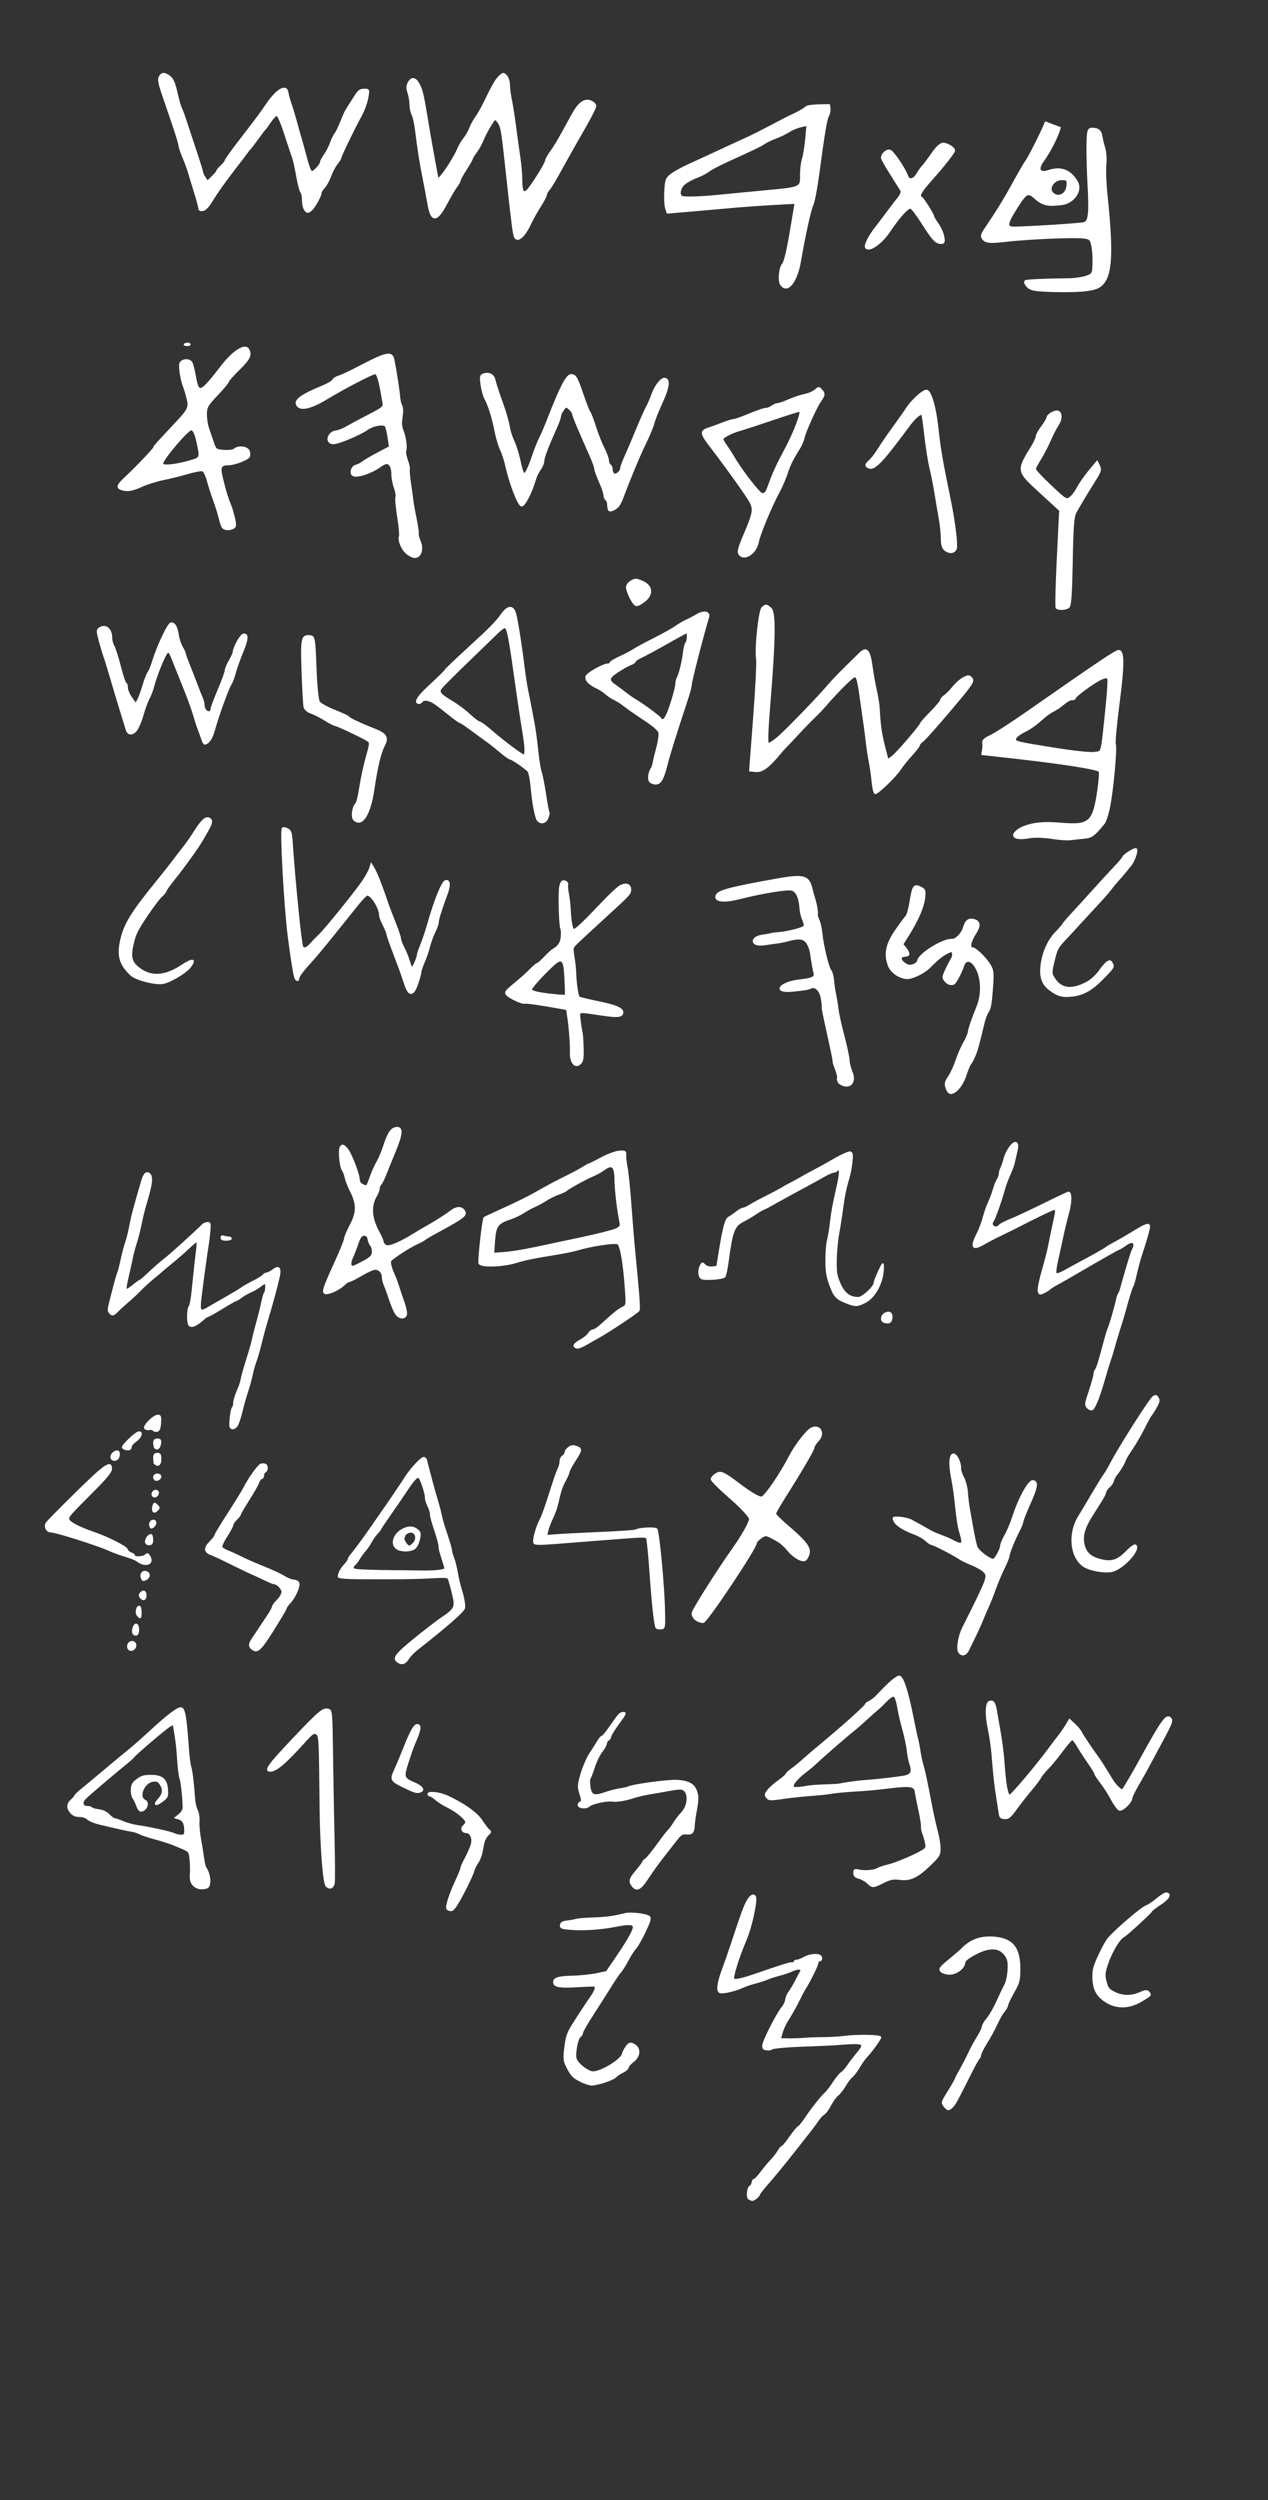 <?xml version="1.0" encoding="UTF-8" standalone="no"?>
<!-- Created with Inkscape (http://www.inkscape.org/) -->

<svg
   xmlns:dc="http://purl.org/dc/elements/1.1/"
   xmlns:cc="http://creativecommons.org/ns#"
   xmlns:rdf="http://www.w3.org/1999/02/22-rdf-syntax-ns#"
   xmlns:svg="http://www.w3.org/2000/svg"
   xmlns="http://www.w3.org/2000/svg"
   xmlns:sodipodi="http://sodipodi.sourceforge.net/DTD/sodipodi-0.dtd"
   xmlns:inkscape="http://www.inkscape.org/namespaces/inkscape"
   version="1.1"
   id="svg35457"
   width="479.58"
   height="945.579"
   viewBox="0 0 479.58 945.579"
   sodipodi:docname="stele-phoenician-letters.svg"
   inkscape:version="0.92.5 (2060ec1f9f, 2020-04-08)">
  <rect x="0" y="0" width="479.58" height="945.579" fill="#333333" stroke="none"/>
  <defs
     id="defs35461" />
  <sodipodi:namedview
     id="namedview35459"
     pagecolor="#000000"
     bordercolor="#666666"
     borderopacity="1.0"
     inkscape:showpageshadow="2"
     inkscape:pageopacity="0"
     inkscape:pagecheckerboard="true"
     inkscape:deskcolor="#d1d1d1"
     showgrid="false"
     inkscape:zoom="0.50159406"
     inkscape:cx="-460.31201"
     inkscape:cy="495.09278"
     inkscape:window-width="1920"
     inkscape:window-height="1016"
     inkscape:window-x="0"
     inkscape:window-y="27"
     inkscape:window-maximized="1"
     inkscape:current-layer="layer16"
     fit-margin-top="0"
     fit-margin-left="0"
     fit-margin-right="0"
     fit-margin-bottom="0" />
  <g
     inkscape:groupmode="layer"
     id="layer16"
     inkscape:label="Letters"
     style="display:inline;opacity:1">
    <path
       inkscape:connector-curvature="0"
       id="path35576"
       style="display:inline;fill:#ffffff;stroke:#ffffff;stroke-width:0.612"
       d="m 115.155,79.058 c -0.354,-0.641 -0.644,-2.213 -0.644,-3.493 0,-1.28 -0.276,-2.595 -0.613,-2.922 -0.337,-0.326 -1.042,-3.023 -1.567,-5.992 -0.524,-2.969 -1.204,-6.076 -1.511,-6.905 -0.307,-0.828 -1.632,-4.821 -2.945,-8.873 -1.352,-4.172 -2.722,-7.372 -3.157,-7.378 -0.423,-0.006 -1.541,1.142 -2.484,2.55 -0.943,1.408 -1.883,2.695 -2.089,2.861 -0.206,0.166 -1.443,1.792 -2.749,3.614 -1.306,1.822 -2.547,3.448 -2.757,3.614 -0.211,0.166 -0.864,0.979 -1.452,1.807 -0.588,0.828 -2.334,3.132 -3.88,5.119 -4.133,5.312 -7.227,9.664 -9.357,13.162 -1.226,2.013 -2.37,3.166 -3.267,3.291 -0.907,0.126 -1.381,-0.121 -1.381,-0.722 0,-0.503 -0.707,-3.164 -1.57,-5.914 -0.864,-2.75 -1.876,-6.084 -2.25,-7.409 -0.374,-1.325 -1.348,-3.985 -2.164,-5.912 -0.817,-1.926 -1.485,-3.917 -1.485,-4.423 0,-0.506 -0.983,-3.808 -2.184,-7.338 C 64.446,44.266 62.613,38.876 61.574,35.819 c -1.487,-4.375 -1.747,-5.818 -1.217,-6.775 0.841,-1.521 1.904,-1.54 3.838,-0.068 1.137,0.865 1.795,2.39 2.664,6.173 0.635,2.763 1.346,5.295 1.579,5.626 0.233,0.331 1.174,2.906 2.091,5.721 0.917,2.816 2.646,8.052 3.842,11.636 1.196,3.584 2.175,6.778 2.175,7.098 0,0.319 0.431,1.217 0.958,1.995 l 0.958,1.415 1.843,-1.783 c 1.014,-0.981 1.843,-1.986 1.843,-2.234 0,-0.248 0.7,-1.087 1.556,-1.865 0.856,-0.778 1.556,-1.66 1.556,-1.96 0,-0.3 2.013,-3.166 4.473,-6.369 8.618,-11.222 8.271,-10.755 11.346,-15.229 3.783,-5.502 7.285,-7.38 7.723,-4.14 0.111,0.825 0.632,2.719 1.158,4.21 0.526,1.491 1.504,4.743 2.175,7.227 0.67,2.484 1.467,5.33 1.77,6.324 0.303,0.994 0.872,3.026 1.265,4.517 1.466,5.567 2.069,7.297 2.668,7.656 0.641,0.383 3.513,-2.679 3.518,-3.752 0,-0.337 0.662,-1.557 1.468,-2.71 0.806,-1.153 1.844,-3.181 2.307,-4.506 0.463,-1.325 1.173,-2.816 1.578,-3.312 0.633,-0.777 1.216,-2.037 3.619,-7.829 0.206,-0.497 1.003,-1.871 1.771,-3.054 0.768,-1.183 1.947,-3.012 2.619,-4.065 0.915,-1.432 1.674,-1.914 3.011,-1.914 1.753,0 1.78,0.05 1.376,2.56 -0.385,2.398 -1.473,5.396 -2.84,7.829 -2.148,3.823 -7.438,14.77 -7.438,15.393 0,0.305 -0.627,1.327 -1.394,2.27 -0.767,0.943 -1.883,3.058 -2.48,4.7 -0.598,1.642 -1.651,3.567 -2.341,4.277 -0.69,0.71 -1.254,1.624 -1.254,2.03 0,1.042 -2.255,5.195 -3.447,6.349 -1.309,1.267 -1.971,1.219 -2.755,-0.199 z" />
    <path
       inkscape:connector-curvature="0"
       id="path35605"
       style="display:inline;fill:#ffffff;stroke:#ffffff;stroke-width:0.668"
       d="m 194.812,89.765 c -0.51,-0.827 -1.018,-4.698 -2.93,-22.326 -1.947,-17.947 -2.148,-19.261 -3.204,-20.896 -0.534,-0.827 -1.164,-1.505 -1.4,-1.505 -0.571,0 -3.581,5.094 -4.742,8.024 -0.51,1.287 -1.62,3.272 -2.468,4.41 -0.847,1.138 -1.541,2.261 -1.541,2.495 0,0.234 -1.05,2.072 -2.333,4.084 -1.283,2.012 -2.333,3.933 -2.333,4.269 0,0.336 -0.554,1.328 -1.231,2.205 -0.677,0.877 -2.374,3.762 -3.77,6.411 -3.782,7.176 -5.712,7.138 -6.931,-0.136 -0.37,-2.207 -1.158,-6.419 -1.752,-9.362 -1.17,-5.796 -1.949,-10.741 -2.845,-18.054 -0.315,-2.574 -0.924,-5.338 -1.353,-6.141 -0.429,-0.803 -0.779,-2.489 -0.779,-3.745 0,-1.257 -0.338,-3.256 -0.75,-4.444 -0.581,-1.673 -0.553,-2.53 0.126,-3.802 1.164,-2.182 2.705,-1.77 4.075,1.089 1.028,2.146 1.527,4.452 3.181,14.703 0.326,2.023 1.089,6.386 1.695,9.696 0.606,3.31 1.312,7.215 1.569,8.677 0.459,2.606 0.491,2.633 1.653,1.337 1.849,-2.062 5.428,-7.773 6.437,-10.27 0.502,-1.244 1.556,-3.05 2.34,-4.012 0.785,-0.963 1.836,-2.803 2.337,-4.09 0.501,-1.287 1.485,-3.093 2.187,-4.012 0.702,-0.919 2.157,-3.477 3.232,-5.684 3.33,-6.833 4.389,-8.651 5.761,-9.895 1.222,-1.108 1.411,-1.117 2.405,-0.119 0.593,0.595 1.092,2.189 1.108,3.542 0.016,1.353 0.331,3.814 0.7,5.469 0.369,1.655 1.104,6.319 1.634,10.365 0.529,4.046 1.264,9.369 1.633,11.831 0.368,2.461 0.675,6.072 0.68,8.024 0.013,4.304 0.55,5.435 2.06,4.328 1.264,-0.928 7.262,-10.448 7.262,-11.527 0,-0.414 0.845,-1.926 1.878,-3.361 1.728,-2.399 3.15,-4.852 8.084,-13.938 2.412,-4.443 4.53,-6.008 6.905,-5.102 0.988,0.377 1.797,1.178 1.797,1.78 0,0.602 -1.852,4.296 -4.115,8.208 -2.263,3.912 -5.359,9.37 -6.881,12.128 -4.657,8.443 -5.767,10.323 -6.735,11.42 -0.513,0.581 -0.932,1.402 -0.932,1.826 0,0.424 -1.018,2.367 -2.263,4.32 -1.245,1.952 -2.907,4.924 -3.695,6.605 -2.247,4.796 -4.653,6.961 -5.752,5.177 z" />
    <path
       inkscape:connector-curvature="0"
       id="path35633"
       style="display:inline;fill:#ffffff;stroke:#ffffff;stroke-width:0.733"
       d="m 295.421,107.551 c -0.969,-1.454 -0.483,-6.374 0.759,-7.691 0.363,-0.385 1.059,-2.645 1.546,-5.023 0.819,-3.993 1.167,-5.96 2.639,-14.895 l 0.53,-3.219 -8.363,0.446 c -4.6,0.246 -12.347,0.814 -17.215,1.263 -4.869,0.449 -12.001,1.079 -15.85,1.4 l -6.998,0.583 -0.56,-1.764 c -0.308,-0.97 -0.443,-3.874 -0.3,-6.452 0.234,-4.224 0.494,-4.856 2.628,-6.379 1.302,-0.93 4.35,-2.576 6.773,-3.656 2.423,-1.081 6.929,-3.149 10.012,-4.597 3.083,-1.448 7.503,-3.485 9.822,-4.528 3.547,-1.595 7.743,-3.713 15.489,-7.821 0.712,-0.378 2.719,-1.361 4.46,-2.186 1.741,-0.825 3.607,-1.953 4.148,-2.508 0.814,-0.834 8.641,-0.758 8.641,-0.758 0.302,1.257 0.176,2.942 -0.279,3.744 -0.853,1.502 -1.578,5.762 -3.832,22.504 -0.717,5.327 -1.694,10.442 -2.171,11.366 -0.854,1.654 -3.043,11.589 -4.717,21.405 -1.349,7.91 -4.867,12.215 -7.164,8.767 z M 272.844,73.935 c 3.54,-0.361 10.964,-1.075 16.496,-1.587 13.629,-1.261 13.68,-1.284 13.619,-6.058 -0.027,-2.118 0.299,-4.898 0.723,-6.177 0.425,-1.279 0.982,-4.705 1.237,-7.613 l 0.465,-5.286 -2.335,0.513 c -1.284,0.282 -3.195,1.031 -4.246,1.664 -2.462,1.482 -3.183,1.83 -6.094,2.942 -1.323,0.505 -3.001,1.337 -3.729,1.848 -1.275,0.896 -3.398,1.919 -14.409,6.946 -2.797,1.277 -5.808,2.884 -6.691,3.571 -0.884,0.687 -2.865,1.71 -4.402,2.272 -1.538,0.563 -3.603,1.67 -4.59,2.462 -1.715,1.375 -2.363,4.009 -1.213,4.933 0.711,0.571 7.134,0.389 15.168,-0.43 z" />
    <path
       inkscape:connector-curvature="0"
       id="path35674"
       style="display:inline;fill:#ffffff;stroke:#ffffff;stroke-width:0.735"
       d="m 327.536,93.544 c -0.478,-0.808 1.223,-4.19 3.695,-7.346 1.085,-1.385 3.103,-4.054 4.485,-5.932 1.383,-1.877 3.235,-4.296 4.116,-5.375 0.881,-1.079 1.381,-2.336 1.11,-2.795 -0.271,-0.459 -2.042,-3.283 -3.937,-6.276 -1.894,-2.993 -3.444,-5.723 -3.444,-6.067 0,-1.55 1.898,-3.223 3.107,-2.737 1.212,0.487 5.425,6.729 6.43,9.528 0.698,1.943 2.471,1.598 3.862,-0.752 0.673,-1.137 1.576,-2.405 2.008,-2.818 0.431,-0.413 2.017,-2.527 3.523,-4.697 1.872,-2.697 3.23,-3.938 4.293,-3.921 1.576,0.024 4.069,1.584 4.069,2.545 0,0.749 -3.858,5.671 -8.733,11.142 -3.967,4.451 -4.884,6.134 -3.656,6.705 0.647,0.301 4.489,6.391 4.489,7.115 0,0.28 0.756,1.555 1.68,2.834 0.924,1.279 1.885,3.424 2.137,4.768 0.378,2.021 0.236,2.442 -0.824,2.442 -1.906,0 -3.138,-1.307 -6.985,-7.411 -1.918,-3.042 -3.917,-5.705 -4.443,-5.916 -1.026,-0.412 -4.464,3.328 -8.13,8.845 -3.052,4.592 -7.81,7.881 -8.851,6.118 z" />
    <path
       inkscape:connector-curvature="0"
       id="path36342"
       style="display:inline;fill:#ffffff;stroke:#ffffff;stroke-width:0.689"
       d="m 217.271,509.105 c -0.244,-0.364 0.715,-1.291 2.13,-2.06 1.416,-0.77 2.899,-1.96 3.298,-2.647 0.399,-0.686 1.117,-1.248 1.596,-1.248 0.48,0 1.841,-0.881 3.026,-1.957 5.073,-4.608 6.555,-5.807 8.14,-6.587 1.634,-0.804 1.666,-0.992 1.217,-7.221 -0.706,-9.808 -1.815,-16.24 -2.939,-17.046 -0.984,-0.706 -9.865,0.629 -15.752,2.368 -1.185,0.35 -4.012,0.943 -6.282,1.318 -10.738,1.772 -12.624,2.154 -16.61,3.359 -5.06,1.53 -13.212,1.764 -13.782,0.396 -0.384,-0.922 1.382,-16.785 1.915,-17.2 0.164,-0.128 3.044,-1.475 6.4,-2.993 6.802,-3.077 10.463,-4.927 15.996,-8.08 2.061,-1.175 5.848,-3.165 8.415,-4.422 2.567,-1.258 5.524,-2.847 6.573,-3.532 1.048,-0.685 2.075,-1.245 2.282,-1.245 0.207,0 2.257,-1.021 4.556,-2.269 2.299,-1.248 5.31,-2.364 6.693,-2.481 2.15,-0.181 2.491,-0.02 2.358,1.112 -0.086,0.728 0.156,2.96 0.535,4.961 0.38,2.001 1.016,8.252 1.415,13.892 0.399,5.639 1.059,13.677 1.469,17.861 1.612,16.476 1.978,21.404 1.648,22.196 -0.287,0.688 -11.787,8.31 -15.917,10.549 -0.671,0.364 -2.385,1.331 -3.808,2.15 -2.844,1.636 -3.901,1.827 -4.572,0.827 z m -15.437,-36.994 c 3.751,-0.797 11.828,-2.513 17.949,-3.815 6.121,-1.301 12.048,-2.796 13.172,-3.321 1.779,-0.831 1.989,-1.226 1.618,-3.054 -0.958,-4.713 -1.824,-12.265 -1.844,-16.086 -0.026,-4.776 -1.28,-5.814 -4.294,-3.556 -1.007,0.754 -2.961,1.836 -4.343,2.405 -2.523,1.037 -9.38,4.831 -10.052,5.561 -0.197,0.214 -1.49,0.801 -2.872,1.304 -1.382,0.503 -3.482,1.543 -4.667,2.311 -1.185,0.768 -3.123,1.823 -4.308,2.342 -1.185,0.52 -3.123,1.585 -4.308,2.367 -1.185,0.782 -3.301,1.794 -4.702,2.248 -4.996,1.619 -5.89,2.809 -6.275,8.349 l -0.348,5.002 4.227,-0.306 c 2.325,-0.168 7.296,-0.958 11.048,-1.754 z" />
    <path
       inkscape:connector-curvature="0"
       id="path36312"
       style="display:inline;fill:#ffffff;stroke:#ffffff;stroke-width:0.704"
       d="m 149.783,496.874 c -0.571,-0.816 -1.617,-3.264 -2.325,-5.44 -0.708,-2.176 -1.603,-4.638 -1.988,-5.471 -0.386,-0.833 -0.701,-2.183 -0.701,-3 0,-1.728 -1.302,-3.068 -2.982,-3.068 -0.647,0 -2.936,1.039 -5.086,2.308 -2.15,1.269 -4.209,2.308 -4.575,2.308 -0.366,0 -1.31,0.624 -2.097,1.386 -1.677,1.624 -4.997,3.23 -6.678,3.23 -1.582,0 -1.089,-1.648 3.471,-11.601 2.009,-4.386 3.653,-8.445 3.653,-9.021 0,-0.576 0.994,-2.929 2.208,-5.229 2.509,-4.752 2.496,-7.977 -0.052,-12.939 -0.805,-1.568 -1.668,-3.794 -1.916,-4.946 -0.249,-1.152 -0.71,-2.391 -1.026,-2.754 -0.963,-1.107 -1.569,-7.851 -0.796,-8.867 0.602,-0.792 0.98,-0.68 2.223,0.659 1.473,1.587 4.632,9.762 4.627,11.976 0,1.465 2.887,2.931 3.351,1.7 0.177,-0.469 0.82,-2.188 1.43,-3.82 0.61,-1.632 1.64,-3.857 2.289,-4.944 0.649,-1.087 1.716,-3.61 2.369,-5.605 1.718,-5.244 2.805,-6.898 4.69,-7.136 2.386,-0.301 2.203,2.201 -0.666,9.113 -1.28,3.083 -2.846,6.941 -3.482,8.573 -0.635,1.632 -1.449,3.249 -1.808,3.594 -0.359,0.345 -0.654,1.086 -0.657,1.649 0,0.562 -0.451,1.772 -0.997,2.689 -2.33,3.914 -2.006,8.53 0.981,13.948 0.839,1.522 1.525,3.142 1.525,3.6 0,0.458 0.562,1.108 1.249,1.445 1.245,0.611 5.215,-1.076 11.084,-4.709 1.285,-0.796 2.879,-1.742 3.543,-2.104 3.269,-1.783 8.02,-4.771 9.695,-6.098 2.302,-1.823 4.217,-1.897 5.252,-0.201 0.897,1.469 -0.349,2.444 -9.382,7.342 -2.896,1.571 -5.436,3.051 -5.642,3.288 -0.207,0.238 -1.503,0.938 -2.879,1.557 -2.796,1.256 -9.268,5.447 -10.021,6.488 -0.453,0.627 0.155,2.956 1.592,6.09 0.333,0.725 0.977,2.506 1.433,3.957 0.456,1.451 1.378,4.192 2.05,6.092 0.672,1.9 1.025,3.903 0.785,4.451 -0.641,1.463 -2.553,1.214 -3.744,-0.487 z m -11.843,-19.916 c 2.391,-1.323 3.067,-2.102 3.067,-3.535 0,-1.011 -0.31,-2.12 -0.689,-2.465 -0.379,-0.345 -0.802,-1.368 -0.94,-2.275 -0.167,-1.096 -0.726,-1.649 -1.666,-1.649 -1.049,0 -1.697,0.851 -2.511,3.297 -0.603,1.813 -1.524,4.187 -2.045,5.276 -1.082,2.257 -0.735,3.873 0.726,3.381 0.545,-0.184 2.372,-1.097 4.058,-2.031 z" />
    <path
       inkscape:connector-curvature="0"
       id="path36284"
       style="display:inline;fill:#ffffff;stroke:#ffffff;stroke-width:0.536"
       d="m 87.133,539.78 c -0.441,-0.736 0.289,-7.039 0.857,-7.402 0.252,-0.161 0.458,-0.86 0.458,-1.555 0,-1.129 0.729,-3.404 2.105,-6.568 0.26,-0.599 0.635,-1.946 0.832,-2.995 0.197,-1.048 1.135,-4.356 2.085,-7.35 0.949,-2.995 1.889,-6.302 2.089,-7.35 0.199,-1.048 0.913,-3.866 1.585,-6.261 0.673,-2.396 1.524,-5.826 1.892,-7.622 0.368,-1.797 0.868,-3.5 1.112,-3.784 0.521,-0.608 0.601,-3.566 0.097,-3.566 -0.19,0 -1.081,0.566 -1.98,1.258 -0.899,0.692 -2.465,1.596 -3.482,2.008 -1.016,0.412 -2.583,1.316 -3.482,2.008 -0.899,0.692 -1.828,1.258 -2.066,1.258 -0.238,0 -2.622,1.348 -5.298,2.995 -2.676,1.647 -5.075,2.994 -5.331,2.994 -0.256,0 -1.068,0.551 -1.805,1.225 -2.843,2.598 -4.89,3.245 -5.456,1.725 -0.538,-1.446 -0.357,-5.961 0.265,-6.602 0.322,-0.332 0.804,-2.77 1.071,-5.417 0.865,-8.569 1.402,-13.465 1.798,-16.383 0.218,-1.607 0.182,-2.852 -0.081,-2.843 -0.258,0.01 -1.628,1.125 -3.043,2.481 -1.416,1.356 -4.267,3.847 -6.335,5.536 -2.069,1.689 -3.88,3.206 -4.025,3.372 -0.145,0.166 -1.452,1.263 -2.904,2.439 -1.452,1.176 -3.651,3.182 -4.888,4.459 -1.236,1.276 -3.355,3.255 -4.707,4.396 -1.353,1.141 -3.114,2.749 -3.915,3.572 -1.662,1.71 -2.198,1.827 -3.118,0.684 -0.677,-0.842 -0.649,-1.083 0.753,-6.537 1.498,-5.824 1.997,-7.603 2.444,-8.711 0.242,-0.599 0.832,-2.926 1.312,-5.172 0.48,-2.246 1.228,-5.064 1.662,-6.261 0.434,-1.198 1.13,-4.009 1.546,-6.246 0.652,-3.508 1.678,-7.375 4.523,-17.037 0.771,-2.62 1.729,-3.5 2.805,-2.578 1.276,1.092 0.937,3.873 -1.427,11.706 -0.542,1.797 -1.348,5.104 -1.79,7.35 -0.442,2.246 -1.252,5.431 -1.798,7.078 -0.547,1.647 -1.234,4.22 -1.528,5.717 -0.294,1.497 -0.783,3.764 -1.087,5.036 -1.163,4.87 -1.459,6.701 -1.117,6.918 0.194,0.124 1.385,-0.616 2.645,-1.645 1.26,-1.029 2.438,-1.87 2.617,-1.87 0.179,0 1.806,-1.409 3.617,-3.131 1.81,-1.722 4.419,-3.988 5.797,-5.036 1.988,-1.512 10.434,-9.147 14.304,-12.93 0.384,-0.375 1.177,-0.682 1.763,-0.682 0.976,0 1.043,0.263 0.798,3.131 -0.147,1.722 -0.415,3.988 -0.596,5.036 -0.507,2.94 -2.309,16.137 -2.814,20.608 -0.51,4.525 -0.141,5.097 2.347,3.634 0.825,-0.485 2.687,-1.561 4.139,-2.391 6.371,-3.643 7.998,-4.61 9.239,-5.495 0.726,-0.517 2.676,-1.615 4.333,-2.44 1.657,-0.825 3.29,-1.843 3.628,-2.263 0.338,-0.42 0.952,-0.764 1.364,-0.764 0.412,0 1.453,-0.537 2.315,-1.194 2.237,-1.706 3.014,-0.783 2.267,2.69 -0.649,3.014 -2.932,11.387 -4.492,16.471 -0.597,1.946 -1.504,5.272 -2.015,7.391 -0.925,3.834 -1.888,7.14 -2.685,9.215 -0.23,0.599 -0.705,2.437 -1.056,4.083 -0.351,1.647 -1.098,4.342 -1.66,5.989 -0.562,1.647 -1.497,4.955 -2.077,7.35 -0.58,2.396 -1.4,4.907 -1.821,5.581 -0.8,1.279 -2.033,1.608 -2.585,0.688 z m -3.436,-71.662 c 0,-0.574 0.287,-0.761 0.835,-0.544 0.459,0.182 1.291,0.331 1.848,0.331 0.557,0 1.013,0.245 1.013,0.544 0,0.299 -0.832,0.544 -1.848,0.544 -1.345,0 -1.848,-0.238 -1.848,-0.875 z" />
    <path
       inkscape:connector-curvature="0"
       id="path36256"
       style="display:inline;fill:#ffffff;stroke:#ffffff;stroke-width:0.612"
       d="m 397.317,374.514 c -2.899,-2.099 -3.891,-4.558 -3.532,-8.757 0.425,-4.962 2.561,-9.973 5.568,-13.06 1.367,-1.403 2.55,-2.763 2.629,-3.021 0.079,-0.258 1.623,-2.069 3.431,-4.023 1.808,-1.954 5.589,-6.109 8.402,-9.232 2.813,-3.123 6.374,-6.994 7.913,-8.602 1.539,-1.608 2.892,-3.227 3.005,-3.599 0.259,-0.849 4.184,-3.335 4.914,-3.112 0.763,0.233 -0.618,4.438 -2.012,6.125 -0.639,0.773 -1.518,1.864 -1.954,2.424 -0.436,0.559 -1.693,2.017 -2.794,3.239 -1.101,1.222 -2.38,2.779 -2.842,3.459 -0.462,0.681 -3.228,3.803 -6.146,6.938 -2.918,3.135 -6.003,6.479 -6.854,7.431 -0.852,0.952 -2.841,3.102 -4.421,4.779 -2.647,2.808 -2.964,3.426 -4.035,7.86 -1.112,4.603 -1.097,4.909 0.347,7.044 2.544,3.762 6.552,4.173 12.06,1.238 1.757,-0.937 3.618,-2.617 4.845,-4.376 1.095,-1.57 2.472,-3.123 3.059,-3.451 0.935,-0.522 1.154,-0.44 1.761,0.658 0.645,1.167 0.416,1.538 -3.292,5.335 -4.487,4.594 -7.487,6.313 -11.916,6.828 -3.562,0.414 -5.231,-0.022 -8.136,-2.125 z" />
    <path
       inkscape:connector-curvature="0"
       id="path36228"
       style="display:inline;fill:#ffffff;stroke:#ffffff;stroke-width:0.612"
       d="m 357.918,411.464 c -0.52,-1.662 -0.395,-2.199 0.994,-4.288 0.874,-1.313 2.151,-4.101 2.839,-6.195 0.688,-2.094 1.971,-5.051 2.851,-6.57 0.88,-1.52 1.652,-3.276 1.716,-3.903 0.131,-1.287 1.464,-5.213 3.329,-9.802 1.63,-4.011 1.751,-9.15 0.307,-12.961 -1.716,-4.525 -4.617,-5.723 -5.648,-2.332 -0.532,1.749 -2.268,5.217 -3.153,6.297 -0.842,1.028 -2.648,0.652 -3.736,-0.778 -0.886,-1.165 -0.864,-1.445 0.329,-4.053 0.705,-1.541 1.652,-3.358 2.103,-4.039 0.451,-0.681 0.687,-1.708 0.525,-2.282 -0.275,-0.97 -0.425,-0.981 -2.101,-0.153 -1.885,0.931 -3.761,2.451 -6.797,5.507 -2.088,2.102 -6.681,4.284 -8.605,4.088 -3.064,-0.312 -5.938,-2.433 -6.849,-5.054 -1.509,-4.342 -0.702,-7.991 2.922,-13.204 1.729,-2.488 3.474,-4.845 3.878,-5.238 0.404,-0.394 1.085,-2.912 1.515,-5.597 0.934,-5.841 1.386,-6.467 3.822,-5.285 1.609,0.781 1.74,1.104 1.481,3.652 -0.393,3.864 -2.612,8.933 -6.757,15.441 l -1.538,2.415 1.206,1.525 c 1.542,1.949 1.436,2.85 -0.343,2.912 -1.916,0.067 -1.935,1.566 -0.037,2.862 1.25,0.853 1.882,0.954 3.232,0.517 0.923,-0.299 1.738,-1.021 1.811,-1.603 0.316,-2.515 9.627,-8.264 12.852,-7.936 1.424,0.145 3.84,-2.346 4.456,-4.595 0.686,-2.502 1.825,-3.41 3.694,-2.945 2.317,0.577 2.578,2.102 0.837,4.89 -2.204,3.53 -2.629,5.719 -1.138,5.871 1.217,0.124 5.019,3.868 6.528,6.429 1.16,1.968 1.239,2.917 0.774,9.271 -0.374,5.1 -0.78,7.391 -1.452,8.198 -0.513,0.616 -1.282,2.583 -1.708,4.371 -2.008,8.42 -2.586,10.501 -3.519,12.657 -0.552,1.276 -1.256,2.566 -1.565,2.868 -0.308,0.302 -1.103,2.234 -1.766,4.293 -1.233,3.831 -3.893,6.935 -5.779,6.743 -0.503,-0.051 -1.182,-0.948 -1.509,-1.993 z" />
    <path
       inkscape:connector-curvature="0"
       id="path36200"
       style="display:inline;fill:#ffffff;stroke:#ffffff;stroke-width:0.686"
       d="m 317.298,409.385 c -0.38,-0.505 -0.551,-1.234 -0.38,-1.619 0.171,-0.385 -0.162,-1.883 -0.74,-3.33 -0.578,-1.446 -0.994,-2.759 -0.923,-2.916 0.07,-0.158 -0.418,-2.763 -1.085,-5.789 -2.794,-12.678 -3.181,-14.574 -3.041,-14.89 0.081,-0.183 -0.083,-1.686 -0.364,-3.34 -0.508,-2.985 -2.464,-4.805 -4.19,-3.898 -0.883,0.464 -2.569,0.734 -7.254,1.162 -7.124,0.65 -4.296,-3.153 2.945,-3.958 5.03,-0.56 6.237,-1.152 5.762,-2.828 -0.315,-1.111 -0.75,-3.583 -1.357,-7.702 -0.183,-1.244 -0.863,-2.966 -1.511,-3.828 -1.298,-1.725 -3.041,-1.886 -7.487,-0.69 -1.227,0.33 -3.03,0.684 -4.006,0.786 -0.976,0.102 -2.909,0.38 -4.296,0.618 -1.387,0.237 -3,0.15 -3.583,-0.195 -1.706,-1.007 -0.33,-2.727 2.483,-3.103 1.428,-0.191 2.841,-0.448 3.14,-0.571 0.299,-0.124 1.576,-0.3 2.838,-0.392 3.683,-0.268 9.647,-1.802 10.007,-2.574 0.19,-0.389 -0.053,-1.521 -0.522,-2.512 -0.47,-0.991 -0.921,-2.888 -1.004,-4.215 -0.254,-4.09 -1.415,-6.606 -3.277,-7.102 -1.761,-0.469 -11.704,1.181 -20.234,3.359 -5.084,1.298 -8.543,0.99 -8.349,-0.742 0.228,-2.028 4.115,-3.127 23.001,-6.501 10.073,-1.8 11.922,-1.31 13.071,3.46 0.3,1.247 0.736,2.853 0.968,3.567 0.72,2.216 1.311,5.547 1.078,6.071 -0.122,0.275 0.147,1.307 0.598,2.293 0.451,0.986 0.944,3.161 1.096,4.833 0.405,4.445 2.518,13.255 3.414,14.232 0.425,0.463 0.882,2.136 1.015,3.717 0.133,1.581 0.492,4.008 0.798,5.395 0.307,1.387 0.715,3.899 0.908,5.581 0.193,1.683 1.186,6.192 2.207,10.021 1.02,3.828 1.897,7.933 1.947,9.121 0.05,1.188 0.567,3.265 1.148,4.615 1.277,2.967 0.059,5.467 -2.463,5.054 -0.916,-0.15 -1.976,-0.686 -2.356,-1.192 z" />
    <path
       inkscape:connector-curvature="0"
       id="path36172"
       style="display:inline;fill:#ffffff;stroke:#ffffff;stroke-width:0.612"
       d="m 216.367,401.411 c -0.339,-0.703 -0.574,-1.971 -0.523,-2.819 0.147,-2.454 -0.331,-9.521 -0.904,-13.356 l -0.526,-3.522 -3.207,-0.578 c -7.12,-1.282 -12.086,-1.989 -12.755,-1.814 -1.024,0.267 -5.85,-1.971 -6.783,-3.146 -0.72,-0.906 -0.428,-1.302 3.085,-4.191 2.134,-1.755 4.763,-4.114 5.843,-5.242 1.08,-1.128 2.265,-2.13 2.634,-2.226 0.369,-0.096 1.65,-1.224 2.847,-2.506 1.197,-1.282 2.615,-2.578 3.151,-2.88 2.008,-1.131 2.959,-2.556 3.162,-4.741 0.114,-1.224 0.064,-2.55 -0.111,-2.946 -0.65,-1.468 -0.964,-14.491 -0.397,-16.436 0.475,-1.63 0.816,-1.948 1.783,-1.667 0.678,0.198 1.083,0.734 0.935,1.239 -0.143,0.49 -0.02,2.064 0.273,3.499 0.293,1.435 0.596,3.982 0.672,5.66 0.216,4.725 0.817,7.936 1.484,7.935 0.76,-10e-4 4.129,-3.201 10.692,-10.157 2.808,-2.976 5.852,-5.829 6.763,-6.34 2.224,-1.246 3.99,-0.668 3.932,1.286 -0.048,1.609 -0.185,1.759 -9.086,9.915 -11.773,10.788 -12.399,11.39 -12.631,12.16 -0.116,0.399 0.032,2.136 0.339,3.863 0.307,1.727 0.585,4.418 0.618,5.98 0.07,3.313 0.799,8.262 1.296,8.797 0.189,0.204 3.491,1.013 7.337,1.794 7.203,1.466 9.61,2.626 9.097,4.386 -0.345,1.184 -2.265,1.288 -7.92,0.429 -7.454,-1.132 -8.074,-1.163 -8.294,-0.408 -0.173,0.592 0.347,4.795 0.949,7.677 0.115,0.551 0.26,3.048 0.323,5.548 0.089,3.544 -0.107,4.766 -0.89,5.543 -1.23,1.221 -2.369,0.958 -3.186,-0.736 z m -7.571,-25.204 c 2.51,0.283 4.723,0.43 4.918,0.328 0.367,-0.194 0.363,-0.907 -0.051,-8.377 -0.293,-5.288 -1.288,-6.003 -4.412,-3.169 -3.682,3.34 -8.568,8.742 -8.407,9.293 0.217,0.743 2.616,1.323 7.953,1.925 z" />
    <path
       inkscape:connector-curvature="0"
       id="path36144"
       style="display:inline;fill:#ffffff;stroke:#ffffff;stroke-width:0.608"
       d="m 153.313,372.628 c -0.535,-1.575 -1.17,-3.47 -1.412,-4.211 -0.242,-0.741 -1.571,-4.309 -2.954,-7.929 -1.383,-3.62 -2.514,-6.885 -2.514,-7.257 0,-0.372 -0.618,-1.876 -1.372,-3.344 -0.755,-1.468 -1.372,-3.115 -1.372,-3.661 0,-2.732 -3.118,-7.791 -4.804,-7.793 -0.377,-4.5e-4 -2.107,1.781 -3.843,3.959 -11.32,14.199 -14.78,18.413 -18.223,22.196 -2.131,2.341 -3.874,4.691 -3.874,5.222 0,1.347 -0.897,1.208 -1.384,-0.213 -0.418,-1.221 -1.489,-8.059 -2.454,-15.666 -1.402,-11.059 -2.973,-39.663 -2.231,-40.629 0.227,-0.296 1.049,-0.181 1.828,0.254 1.288,0.72 1.447,1.255 1.766,5.928 0.96,14.076 3.304,37.41 3.872,38.538 0.535,1.062 1.673,0.699 3.179,-1.014 0.793,-0.902 2.25,-2.397 3.237,-3.321 2.298,-2.151 14.023,-16.675 16.654,-20.629 1.104,-1.66 2.232,-3.74 2.505,-4.624 l 0.498,-1.606 0.951,1.592 c 1.142,1.911 2.793,6.142 5.488,14.057 0.315,0.926 1.462,3.907 2.547,6.623 1.086,2.716 1.974,5.376 1.974,5.91 0,0.534 0.593,2.102 1.317,3.484 0.724,1.382 1.639,3.649 2.032,5.039 0.393,1.39 0.894,2.527 1.113,2.527 0.441,0 2.126,-3.877 2.126,-4.891 0,-0.353 0.587,-2.076 1.305,-3.83 0.718,-1.754 1.855,-5.134 2.526,-7.51 2.645,-9.356 5.479,-16.363 6.738,-16.659 1.546,-0.363 1.708,1.624 0.415,5.082 -0.661,1.768 -1.396,3.821 -1.633,4.562 -0.237,0.741 -0.709,2.196 -1.049,3.232 -0.34,1.037 -0.617,2.331 -0.617,2.877 0,0.546 -0.568,2.123 -1.263,3.506 -0.695,1.382 -1.604,3.878 -2.021,5.546 -0.417,1.668 -1.331,4.332 -2.031,5.92 -0.7,1.588 -1.273,3.291 -1.273,3.785 0,0.493 -0.527,2.453 -1.171,4.356 -1.549,4.574 -3.153,4.783 -4.576,0.595 z" />
    <path
       inkscape:connector-curvature="0"
       id="path36116"
       style="display:inline;fill:#ffffff;stroke:#ffffff;stroke-width:0.612"
       d="m 49.527,368.705 c -4.166,-3.988 -5.091,-7.193 -3.777,-13.083 1.361,-6.103 4.054,-10.472 13.969,-22.664 2.336,-2.873 5.131,-6.415 6.209,-7.871 1.079,-1.456 2.723,-3.589 3.652,-4.739 0.93,-1.15 2.848,-3.915 4.263,-6.145 2.654,-4.182 4.137,-5.406 5.491,-4.529 0.908,0.588 0.749,1.687 -0.586,4.036 -0.525,0.925 -1.517,2.667 -2.204,3.872 -1.583,2.776 -6.853,10.119 -10.735,14.959 -1.645,2.05 -3.063,4.052 -3.151,4.447 -0.088,0.395 -0.833,1.306 -1.656,2.023 -0.823,0.717 -3.356,4.083 -5.63,7.478 -3.5,5.228 -4.288,6.849 -5.14,10.578 -1.168,5.113 -0.584,7.093 2.799,9.49 4.404,3.12 9.525,2.72 15.499,-1.21 4.356,-2.866 5.648,-2.734 3.387,0.348 -1.508,2.055 -7.485,5.651 -10.207,6.141 -2.988,0.538 -10.32,-1.346 -12.185,-3.131 z" />
    <path
       inkscape:connector-curvature="0"
       id="path36088"
       style="display:inline;fill:#ffffff;stroke:#ffffff;stroke-width:0.704"
       d="m 383.665,316.314 c -0.651,-0.882 1.233,-2.676 3.829,-3.645 3.661,-1.367 7.651,-1.694 13.981,-1.145 10.324,0.895 12.018,-0.488 13.689,-11.175 0.646,-4.181 0.985,-8.059 0.737,-8.621 -0.455,-1.032 -14.797,-3.245 -36.427,-5.622 l -7.955,-0.874 0.273,-1.727 c 0.15,-0.95 0.17,-2.195 0.045,-2.767 -0.142,-0.65 0.878,-1.529 2.719,-2.343 1.62,-0.716 7.893,-4.757 13.938,-8.978 27.626,-19.291 33.765,-23.406 34.697,-23.254 1.8,0.293 1.768,5.369 -0.129,20.073 -1.028,7.969 -1.657,14.863 -1.399,15.319 0.599,1.058 -0.803,16.639 -2.103,23.377 -0.545,2.826 -1.463,5.714 -2.039,6.418 -3.783,4.622 -4.658,5.269 -7.471,5.523 -1.606,0.145 -3.934,0.395 -5.175,0.557 -1.241,0.162 -4.482,-0.068 -7.203,-0.51 -2.721,-0.442 -6.362,-0.558 -8.092,-0.256 -3.36,0.586 -5.31,0.471 -5.915,-0.348 z m 30.377,-31.584 c 2.958,-0.491 2.5,1.237 4.374,-16.513 0.613,-5.804 0.934,-10.974 0.714,-11.488 -0.304,-0.712 -0.921,-0.715 -2.585,-0.015 -2.557,1.077 -9.887,6.42 -10.027,7.309 -0.053,0.336 -0.542,0.538 -1.086,0.45 -0.544,-0.088 -2.008,0.707 -3.252,1.768 -1.244,1.061 -3.067,2.286 -4.051,2.722 -0.984,0.436 -3.092,2.01 -4.684,3.498 -1.593,1.488 -4.337,3.38 -6.099,4.204 -1.813,0.848 -3.291,2.056 -3.405,2.783 -0.191,1.211 0.588,1.411 13.656,3.498 8.865,1.416 14.791,2.059 16.444,1.784 z" />
    <path
       inkscape:connector-curvature="0"
       id="path36060"
       style="display:inline;fill:#ffffff;stroke:#ffffff;stroke-width:0.721"
       d="m 330.026,295.736 c -0.214,-2.29 -0.684,-5.646 -1.045,-7.458 -0.361,-1.812 -0.866,-5.091 -1.123,-7.287 -0.257,-2.196 -0.632,-5.138 -0.833,-6.54 -0.202,-1.401 -0.781,-5.493 -1.287,-9.093 -1.331,-9.473 -1.589,-10.223 -3.165,-9.196 -1.427,0.93 -6.847,6.436 -10.149,10.308 -1.175,1.379 -3.211,3.524 -4.524,4.767 -1.312,1.243 -4.244,4.274 -6.513,6.734 -2.27,2.461 -4.31,4.616 -4.533,4.79 -0.223,0.174 -1.391,1.503 -2.594,2.954 -3.686,4.445 -6.141,6.168 -8.446,5.926 l -2.114,-0.221 1.513,-19.996 c 0.832,-10.998 1.333,-20.966 1.114,-22.153 -0.663,-3.584 0.876,-18.277 2.03,-19.382 1.228,-1.175 1.569,-1.141 3.166,0.319 1.591,1.455 1.461,11.85 -0.439,34.921 -0.898,10.905 -1.076,16.197 -0.548,16.253 0.431,0.045 2.066,-0.993 3.632,-2.308 2.977,-2.497 15.306,-15.23 19.181,-19.81 1.235,-1.46 4.011,-4.38 6.168,-6.49 2.157,-2.11 4.691,-4.606 5.632,-5.547 2.551,-2.552 3.663,-1.398 4.491,4.66 0.402,2.942 1.153,7.167 1.67,9.39 0.517,2.223 1.002,5.338 1.079,6.924 0.285,5.883 0.807,9.529 2.057,14.364 l 1.283,4.963 1.82,-1.341 c 1.779,-1.311 10.784,-11.8 10.873,-12.665 0.025,-0.24 1.702,-2.112 3.727,-4.16 2.025,-2.048 3.72,-4.083 3.765,-4.523 0.045,-0.44 0.661,-1.177 1.369,-1.638 0.707,-0.461 2.179,-1.952 3.272,-3.312 1.092,-1.36 2.878,-2.921 3.968,-3.469 1.761,-0.885 2.092,-0.865 2.96,0.18 0.869,1.045 -0.052,2.392 -8.234,12.052 -5.067,5.982 -9.75,11.227 -10.408,11.656 -0.658,0.429 -1.229,1.097 -1.268,1.485 -0.04,0.388 -1.325,2.069 -2.856,3.735 -1.531,1.667 -3.472,4.088 -4.314,5.38 -1.749,2.684 -8.442,9.153 -9.37,9.056 -0.34,-0.036 -0.792,-1.938 -1.006,-4.228 z" />
    <path
       inkscape:connector-curvature="0"
       id="path36032"
       style="display:inline;fill:#ffffff;stroke:#ffffff;stroke-width:0.612"
       d="m 245.824,295.582 c -0.711,-0.829 -0.38,-3.614 0.581,-4.876 0.252,-0.331 0.607,-1.415 0.79,-2.409 0.182,-0.994 0.816,-3.604 1.409,-5.8 0.593,-2.197 0.908,-4.649 0.7,-5.449 -0.249,-0.962 -2.23,-2.671 -5.838,-5.04 -3.003,-1.971 -6.303,-4.269 -7.333,-5.106 -1.03,-0.837 -2.712,-1.915 -3.739,-2.396 -1.027,-0.481 -2.509,-1.465 -3.294,-2.186 -0.785,-0.721 -2.34,-1.731 -3.456,-2.243 -3.007,-1.381 -4.552,-3.229 -3.752,-4.486 0.792,-1.243 6.352,-4.298 7.857,-4.317 0.599,-0.008 1.089,-0.265 1.089,-0.573 0,-0.307 1.61,-1.291 3.579,-2.187 1.968,-0.895 4.308,-2.125 5.199,-2.732 0.891,-0.607 4.392,-2.499 7.78,-4.203 3.388,-1.705 7.069,-3.761 8.182,-4.569 1.113,-0.809 2.933,-1.874 4.045,-2.368 1.112,-0.494 2.925,-1.449 4.028,-2.123 2.533,-1.547 4.839,-1.069 4.254,0.882 -2.271,7.578 -6.571,24.347 -6.571,25.625 0,0.588 -0.527,2.672 -1.173,4.631 -4.683,14.228 -6.989,21.6 -7.895,25.244 -1.422,5.72 -2.444,7.528 -4.254,7.528 -0.805,0 -1.79,-0.381 -2.189,-0.846 z m 6.416,-25.202 c 1.26,-2.673 3.492,-10.225 3.492,-11.817 0,-0.714 0.269,-1.769 0.597,-2.344 0.753,-1.318 1.922,-6.234 2.326,-9.778 0.17,-1.491 0.562,-2.968 0.871,-3.282 0.609,-0.62 0.786,-3.945 0.211,-3.945 -0.193,0 -3.624,1.859 -7.624,4.132 -4,2.273 -8.323,4.607 -9.607,5.188 -1.284,0.581 -2.334,1.302 -2.334,1.604 0,0.302 -0.77,0.83 -1.712,1.173 -0.941,0.343 -3.171,1.594 -4.955,2.779 -3.565,2.368 -3.636,3.272 -0.429,5.43 0.878,0.591 2.484,1.788 3.568,2.659 1.084,0.872 2.843,2.091 3.908,2.71 2.59,1.504 8.765,6.062 9.257,6.833 0.699,1.094 1.486,0.659 2.429,-1.342 z m -12.52,-42.158 c -1.183,-1.472 -2.659,-4.872 -2.659,-6.126 0,-0.731 0.699,-1.684 1.64,-2.237 1.505,-0.883 1.838,-0.883 4.033,0.011 4.068,1.657 4.357,5.12 0.646,7.75 -2.191,1.553 -2.814,1.655 -3.66,0.602 z" />
    <path
       inkscape:connector-curvature="0"
       id="path36004"
       style="display:inline;fill:#ffffff;stroke:#ffffff;stroke-width:0.629"
       d="m 203.436,310.317 c -0.844,-0.933 -1.887,-6.403 -2.463,-12.912 -0.24,-2.714 -0.777,-5.309 -1.193,-5.766 -1.129,-1.242 -6.119,-4.654 -6.805,-4.654 -0.328,0 -1.951,-1.152 -3.606,-2.559 -1.655,-1.407 -3.859,-3.161 -4.899,-3.896 -1.04,-0.735 -3.727,-2.7 -5.972,-4.365 -2.245,-1.666 -4.286,-3.028 -4.536,-3.028 -0.25,0 -1.877,-1.152 -3.616,-2.559 -1.739,-1.407 -4.178,-3.304 -5.42,-4.215 -2.296,-1.684 -4.631,-2.143 -5.366,-1.054 -0.718,1.063 -2.3,0.696 -1.83,-0.425 0.614,-1.465 1.932,-2.91 6.598,-7.234 2.261,-2.095 4.111,-3.961 4.111,-4.146 0,-0.185 3.626,-3.661 8.057,-7.725 9.355,-8.578 10.929,-10.175 13.376,-13.559 2.273,-3.144 4.229,-3.155 5.053,-0.029 0.727,2.759 2.192,12.011 3.099,19.569 0.397,3.312 1.037,7.512 1.421,9.333 0.384,1.821 0.964,4.734 1.289,6.473 0.325,1.739 0.885,4.719 1.245,6.623 0.36,1.904 0.937,6.261 1.282,9.683 0.345,3.421 0.933,7.079 1.306,8.129 0.373,1.049 1.127,4.866 1.677,8.481 0.549,3.615 1.123,6.686 1.275,6.825 0.152,0.139 -0.025,1.042 -0.392,2.008 -0.704,1.849 -2.487,2.333 -3.69,1.003 z m -4.754,-26.795 c -0.005,-1.242 -0.456,-4.832 -0.999,-7.978 -0.543,-3.146 -1.72,-11.004 -2.616,-17.462 -2.074,-14.944 -2.862,-19.377 -3.643,-20.486 -0.507,-0.719 -1.288,-0.249 -4.078,2.456 -1.898,1.84 -7.075,6.853 -11.504,11.139 -4.429,4.287 -8.469,8.343 -8.978,9.014 -1.205,1.59 -0.494,2.478 4.208,5.26 1.988,1.176 4.934,3.383 6.547,4.904 1.613,1.521 3.26,2.766 3.661,2.766 0.401,0 2.517,1.558 4.704,3.462 4.283,3.73 11.413,9.064 12.216,9.137 0.271,0.025 0.488,-0.971 0.481,-2.213 z" />
    <path
       inkscape:connector-curvature="0"
       id="path35976"
       style="display:inline;fill:#ffffff;stroke:#ffffff;stroke-width:0.68"
       d="m 133.94,310.033 c -0.994,-0.937 -0.48,-4.843 0.796,-6.052 0.366,-0.347 1.048,-3.19 1.516,-6.318 0.468,-3.128 1.562,-8.206 2.43,-11.285 1.539,-5.457 1.543,-5.621 0.145,-6.478 -2.18,-1.337 -11.437,-5.672 -12.113,-5.672 -0.327,0 -2.037,-0.895 -3.799,-1.989 -1.763,-1.094 -4.146,-2.303 -5.298,-2.687 -1.162,-0.388 -2.252,-1.31 -2.45,-2.073 -0.196,-0.756 -0.546,-6.828 -0.777,-13.493 -0.446,-12.856 -0.21,-13.851 3.169,-13.345 1.256,0.188 1.422,1.276 1.812,11.933 0.254,6.918 0.786,12.236 1.298,12.971 0.477,0.685 3.124,2.141 5.882,3.236 2.757,1.095 5.114,2.199 5.237,2.452 0.275,0.567 4.278,2.461 9.65,4.565 4.614,1.807 5.413,3.143 3.748,6.262 -1.389,2.602 -2.636,7.866 -3.951,16.681 -1.406,9.424 -4.385,14.036 -7.295,11.292 z" />
    <path
       inkscape:connector-curvature="0"
       id="path35948"
       style="display:inline;fill:#ffffff;stroke:#ffffff;stroke-width:0.639"
       d="m 76.39,279.406 c -0.35,-1.045 -0.995,-2.832 -1.433,-3.971 -0.438,-1.14 -1.186,-3.47 -1.661,-5.18 -0.475,-1.709 -2.054,-6.06 -3.508,-9.669 -1.454,-3.609 -3.367,-8.387 -4.252,-10.619 -1.358,-3.426 -1.733,-3.91 -2.408,-3.108 -1.088,1.291 -4.033,8.534 -5.02,12.345 -0.443,1.709 -1.253,3.885 -1.801,4.834 -0.548,0.95 -1.593,3.803 -2.323,6.34 -0.73,2.538 -1.921,5.266 -2.648,6.063 -1.433,1.571 -2.967,1.335 -3.486,-0.537 -0.177,-0.638 -1.007,-3.336 -1.845,-5.995 -0.838,-2.659 -2.474,-8.098 -3.636,-12.086 -1.162,-3.988 -2.447,-8.184 -2.855,-9.324 -0.409,-1.14 -1.234,-3.882 -1.833,-6.095 -0.938,-3.459 -0.971,-4.111 -0.24,-4.651 2.386,-1.762 4.697,0.03 4.697,3.641 0,0.89 0.367,2.231 0.817,2.981 0.449,0.749 1.555,4.237 2.458,7.751 0.903,3.514 1.867,6.388 2.142,6.388 0.275,0 0.5,0.711 0.5,1.58 0,0.869 0.744,2.621 1.654,3.893 l 1.654,2.313 0.877,-1.648 c 0.482,-0.906 1.374,-3.357 1.982,-5.447 0.608,-2.089 1.459,-4.28 1.891,-4.869 0.433,-0.589 1.196,-2.426 1.697,-4.082 1.761,-5.825 5.886,-14.531 6.885,-14.531 1.365,0 2.123,1.297 2.62,4.489 0.237,1.519 0.926,3.587 1.532,4.596 0.606,1.008 1.102,2.066 1.102,2.351 0,0.285 0.64,2.101 1.423,4.037 0.783,1.936 2.124,5.385 2.981,7.664 0.857,2.279 1.814,4.683 2.127,5.343 0.313,0.66 0.57,1.787 0.57,2.505 0,0.718 0.388,1.682 0.862,2.141 0.947,0.917 2.097,0.425 2.097,-0.897 0,-0.462 1.19,-3.63 2.644,-7.038 1.454,-3.409 2.653,-6.698 2.663,-7.31 0.01,-0.612 0.684,-2.257 1.498,-3.656 0.814,-1.399 1.501,-2.919 1.527,-3.377 0.1,-1.74 2.662,-6.349 3.654,-6.572 1.827,-0.411 1.739,1.63 -0.282,6.508 -1.084,2.616 -2.344,6.155 -2.8,7.865 -0.456,1.709 -1.137,3.574 -1.512,4.144 -1.165,1.767 -4.763,11.65 -6.476,17.79 -0.867,3.107 -2.212,5.001 -3.551,5.001 -0.191,0 -0.634,-0.855 -0.984,-1.899 z" />
    <path
       inkscape:connector-curvature="0"
       id="path35901"
       style="display:inline;fill:#ffffff;stroke:#ffffff;stroke-width:0.667"
       d="m 399.606,229.884 c -0.257,-0.232 -0.064,-8.619 0.429,-18.636 l 0.896,-18.214 -7.358,-6.751 c -9.004,-8.261 -8.967,-8.053 -3.114,-17.63 0.848,-1.388 1.57,-3.005 1.604,-3.593 0.043,-0.588 0.938,-2.229 2.011,-3.647 1.072,-1.418 1.966,-2.918 1.986,-3.333 0.059,-1.19 2.898,-2.851 4.12,-2.41 1.387,0.5 1.304,3.023 -0.17,5.168 -0.617,0.898 -1.947,3.506 -2.955,5.796 -1.008,2.29 -2.674,5.485 -3.703,7.1 -1.029,1.615 -1.887,3.275 -1.907,3.689 -0.02,0.414 2.62,3.255 5.869,6.314 5.73,5.395 5.95,5.53 7.382,4.543 0.811,-0.56 2.126,-2.276 2.922,-3.814 0.796,-1.538 2.766,-4.379 4.379,-6.314 l 2.932,-3.519 0.783,1.6 c 0.675,1.38 0.455,2.121 -1.601,5.38 -3.348,5.308 -6.151,9.99 -7.375,12.318 -0.815,1.55 -1.11,5.604 -1.34,18.415 -0.219,12.198 -0.526,16.64 -1.193,17.253 -0.928,0.853 -3.775,1.03 -4.598,0.286 z" />
    <path
       inkscape:connector-curvature="0"
       id="path35863"
       style="display:inline;fill:#ffffff;stroke:#ffffff;stroke-width:0.684"
       d="m 357.398,207.95 c -0.813,-0.63 -1.221,-2.047 -1.221,-4.245 0,-1.815 -0.333,-5.112 -0.741,-7.326 -0.407,-2.214 -1.126,-6.462 -1.598,-9.44 -0.471,-2.978 -1.351,-7.444 -1.954,-9.926 -0.603,-2.481 -1.482,-8.027 -1.953,-12.324 -0.471,-4.297 -0.998,-7.922 -1.172,-8.056 -0.618,-0.478 -2.806,1.381 -4.814,4.091 -11.224,15.147 -13.653,17.544 -15.962,15.756 -0.607,-0.47 -0.397,-1.035 0.748,-2.015 0.876,-0.749 2.507,-2.85 3.625,-4.67 1.118,-1.82 3.62,-5.474 5.56,-8.121 1.94,-2.647 4.132,-5.756 4.872,-6.91 2.267,-3.533 6.746,-7.502 7.863,-6.968 1.531,0.732 3.131,6.55 3.979,14.462 0.799,7.457 1.638,12.321 4.621,26.786 1.739,8.435 2.819,17.379 2.243,18.584 -0.718,1.502 -2.401,1.634 -4.096,0.322 z" />
    <path
       inkscape:connector-curvature="0"
       id="path35835"
       style="display:inline;fill:#ffffff;stroke:#ffffff;stroke-width:0.649"
       d="m 279.563,209.453 c -0.524,-0.826 -0.117,-2.302 2.019,-7.322 3.296,-7.744 3.621,-9.377 2.381,-11.961 -0.972,-2.025 -8.509,-12.605 -15.304,-21.484 -3.707,-4.844 -3.772,-5.696 -0.51,-6.71 0.77,-0.239 3.059,-1.075 5.086,-1.857 2.027,-0.782 3.966,-1.376 4.309,-1.319 0.343,0.057 3.047,-0.903 6.008,-2.132 2.961,-1.229 5.745,-2.175 6.186,-2.103 0.441,0.073 1.455,-0.322 2.255,-0.877 0.799,-0.555 1.745,-0.962 2.102,-0.903 0.357,0.059 2.232,-0.585 4.168,-1.43 1.936,-0.845 4.697,-1.766 6.136,-2.045 1.439,-0.279 3.222,-1.05 3.963,-1.714 1.296,-1.162 1.388,-1.158 2.463,0.087 1.076,1.247 0.97,1.848 -0.765,4.303 -1.418,2.006 -5.684,11.508 -6.068,13.514 -0.206,1.076 -0.984,2.916 -1.728,4.089 -2.521,3.972 -3.586,6.128 -4.677,9.468 -0.598,1.832 -1.835,4.721 -2.748,6.42 -3.187,5.933 -7.522,16.311 -8.158,19.531 -0.864,4.382 -5.371,7.193 -7.119,4.443 z m 10.416,-23.756 c 0.318,-0.721 0.906,-2.241 1.305,-3.378 1.073,-3.056 3.085,-7.402 5.374,-11.61 3.712,-6.824 6.884,-15.111 5.85,-15.281 -0.347,-0.057 -4.93,1.366 -10.185,3.162 -5.255,1.797 -10.826,3.618 -12.381,4.047 -3.046,0.841 -6.525,2.613 -6.671,3.397 -0.051,0.266 0.593,1.44 1.428,2.609 0.834,1.169 2.054,3.058 2.71,4.197 2.837,4.928 9.673,13.784 10.781,13.968 0.711,0.117 1.448,-0.341 1.788,-1.111 z" />
    <path
       inkscape:connector-curvature="0"
       id="path35807"
       style="display:inline;fill:#ffffff;stroke:#ffffff;stroke-width:0.693"
       d="m 230.428,192.941 c -0.243,-0.239 -0.441,-1.138 -0.441,-1.998 0,-0.86 -0.314,-1.755 -0.699,-1.989 -0.384,-0.234 -0.698,-0.987 -0.698,-1.674 0,-0.687 -0.786,-2.998 -1.747,-5.136 -0.961,-2.138 -1.746,-4.333 -1.746,-4.879 0,-0.545 -0.804,-2.78 -1.786,-4.966 -0.983,-2.186 -2.048,-4.593 -2.367,-5.349 -0.319,-0.756 -1.402,-3.271 -2.405,-5.587 -1.003,-2.316 -1.825,-4.512 -1.825,-4.879 0,-0.367 -0.597,-1.199 -1.327,-1.849 -1.261,-1.124 -1.381,-1.105 -2.445,0.39 -0.615,0.865 -1.119,1.971 -1.119,2.458 0,0.487 -0.59,2.198 -1.31,3.801 -3.325,7.398 -4.978,11.713 -4.978,12.997 0,0.768 -0.588,2.217 -1.306,3.221 -0.718,1.004 -1.521,2.599 -1.785,3.544 -1.389,4.982 -4.14,10.369 -5.194,10.169 -1.19,-0.226 -4.318,-8.325 -5.785,-14.982 -0.459,-2.08 -1.364,-4.865 -2.012,-6.189 -0.648,-1.324 -1.57,-4.418 -2.048,-6.876 -1.019,-5.235 -2.484,-9.948 -3.86,-12.413 -0.539,-0.965 -1.192,-3.331 -1.451,-5.258 -0.419,-3.107 -0.316,-3.552 0.907,-3.934 2.069,-0.646 3.638,0.223 4.07,2.255 0.212,0.998 1.105,3.826 1.984,6.285 2.183,6.104 3,8.848 3.502,11.756 0.235,1.36 1,3.681 1.7,5.157 0.7,1.476 1.673,4.541 2.162,6.81 1.264,5.869 1.745,6.52 3.004,4.072 0.568,-1.105 1.586,-3.711 2.262,-5.791 0.676,-2.08 1.787,-4.865 2.47,-6.189 0.683,-1.324 2.264,-5.037 3.513,-8.251 4.405,-11.331 6.754,-15.815 8.282,-15.815 1.7,0 2.169,0.808 4.583,7.896 1.028,3.019 2.133,5.804 2.455,6.189 0.322,0.384 1.269,2.865 2.105,5.512 0.835,2.647 2.279,6.312 3.207,8.143 0.928,1.831 1.688,3.902 1.688,4.601 0,0.699 0.314,1.462 0.699,1.696 0.384,0.234 0.699,1.007 0.699,1.719 0,0.712 0.328,1.494 0.729,1.738 0.905,0.551 2.764,-0.893 2.764,-2.147 0,-0.511 0.747,-2.561 1.66,-4.557 0.913,-1.996 2.863,-6.568 4.333,-10.161 1.47,-3.593 3.188,-7.461 3.818,-8.595 0.63,-1.135 1.527,-3.204 1.995,-4.598 1.014,-3.026 3.307,-6.06 4.581,-6.06 2.042,0 1.705,3.124 -0.963,8.926 -1.482,3.222 -2.9,6.786 -3.151,7.921 -0.252,1.135 -1.662,4.538 -3.133,7.564 -2.351,4.835 -5.656,12.746 -8.475,20.285 -0.495,1.324 -1.214,2.81 -1.598,3.304 -0.976,1.253 -2.988,2.234 -3.516,1.715 z" />
    <path
       inkscape:connector-curvature="0"
       id="path35779"
       style="display:inline;fill:#ffffff;stroke:#ffffff;stroke-width:0.715"
       d="m 153.757,209.119 c -1.739,-1.489 -3.108,-4.926 -2.5,-6.276 0.2,-0.444 -0.11,-3.775 -0.689,-7.402 -0.579,-3.627 -0.877,-6.984 -0.663,-7.46 0.214,-0.475 -0.055,-2.091 -0.599,-3.589 -0.544,-1.499 -0.97,-3.902 -0.947,-5.34 0.023,-1.438 -0.476,-3.005 -1.107,-3.481 -0.93,-0.701 -1.629,-0.528 -3.682,0.91 -3.382,2.37 -8.608,4.061 -10.012,3.239 -1.246,-0.728 -0.375,-3.381 1.194,-3.638 0.564,-0.092 1.627,-0.637 2.361,-1.209 0.735,-0.573 3.368,-2.118 5.851,-3.435 l 4.515,-2.394 -0.541,-3.614 c -0.298,-1.988 -0.77,-3.934 -1.049,-4.325 -0.791,-1.108 -4.922,-0.353 -7.205,1.317 -1.112,0.813 -4.374,2.429 -7.249,3.591 -3.878,1.567 -5.546,1.924 -6.463,1.381 -1.709,-1.012 -0.308,-3.932 2.017,-4.206 0.98,-0.115 2.909,-0.871 4.288,-1.679 1.379,-0.808 5.1,-2.805 8.27,-4.437 5.276,-2.717 5.739,-3.113 5.476,-4.695 -1.449,-8.724 -2.157,-11.21 -3.186,-11.183 -1.164,0.032 -11.705,5.531 -18.741,9.778 -6.135,3.703 -10.219,4.333 -10.903,1.682 -0.393,-1.522 2.589,-3.533 9.254,-6.242 2.251,-0.915 4.286,-2.08 4.522,-2.59 0.237,-0.51 1.166,-1.129 2.067,-1.376 0.901,-0.247 3.7,-1.53 6.22,-2.851 11.991,-6.289 13.88,-6.74 14.566,-3.477 0.721,3.431 1.998,11.643 2.147,13.818 0.085,1.24 0.419,2.745 0.741,3.345 0.322,0.6 0.496,1.853 0.386,2.785 -0.11,0.931 -0.285,2.457 -0.389,3.389 -0.104,0.933 0.153,2.491 0.573,3.463 0.926,2.145 1.508,6.521 1.014,7.618 -0.198,0.439 0.089,2.035 0.637,3.547 0.548,1.512 0.874,3.021 0.725,3.353 -0.15,0.333 0.088,3.032 0.529,5.998 0.441,2.966 0.856,5.977 0.924,6.69 0.068,0.713 0.579,3.495 1.137,6.183 0.557,2.688 0.904,5.129 0.771,5.425 -0.133,0.296 0.241,1.764 0.833,3.262 1.166,2.953 0.02,5.939 -2.179,5.677 -0.7,-0.083 -2.012,-0.784 -2.914,-1.556 z" />
    <path
       inkscape:connector-curvature="0"
       id="path35741"
       style="display:inline;fill:#ffffff;stroke:#ffffff;stroke-width:0.728"
       d="m 84.217,199.369 c -0.301,-0.454 -0.803,-1.957 -1.117,-3.341 -0.314,-1.384 -1.259,-4.415 -2.1,-6.736 -0.841,-2.321 -1.937,-5.752 -2.436,-7.625 -0.499,-1.873 -1.351,-3.564 -1.894,-3.758 -0.543,-0.194 -3.119,0.273 -5.724,1.039 -2.606,0.766 -6.773,1.799 -9.26,2.295 -2.487,0.496 -6.122,1.64 -8.078,2.541 -3.621,1.669 -5.559,1.975 -7.689,1.212 -1.787,-0.64 -1.476,-1.473 1.634,-4.382 4.27,-3.993 10.74,-10.778 10.753,-11.277 0.011,-0.431 0.841,-1.361 8.138,-9.125 4.943,-5.259 5.337,-6.097 4.489,-9.524 -0.394,-1.591 -0.913,-3.367 -1.154,-3.947 -1.197,-2.879 -2.091,-8.493 -1.506,-9.467 0.781,-1.303 3.268,-1.426 4.095,-0.203 0.327,0.483 0.959,2.936 1.406,5.451 1.21,6.822 2.055,6.475 10.292,-4.22 3.998,-5.191 8.472,-8.098 9.693,-6.297 1.376,2.03 0.646,3.658 -3.429,7.644 -2.28,2.23 -4.147,4.343 -4.149,4.695 0,0.352 -1.867,2.589 -4.146,4.972 -3.648,3.816 -4.142,4.691 -4.142,7.335 0,1.651 0.337,3.974 0.749,5.162 0.412,1.188 1.224,3.584 1.804,5.325 1.013,3.037 1.184,3.174 4.253,3.386 1.759,0.122 3.559,-0.116 4,-0.527 1.404,-1.31 4.873,-0.891 5.398,0.652 0.262,0.77 0.262,1.724 -7.7e-4,2.121 -0.65,0.981 -5.465,2.806 -7.438,2.82 -3.271,0.022 -3.753,0.894 -2.769,5.007 1.12,4.676 2.198,8.263 3.036,10.103 0.353,0.774 1.027,2.96 1.498,4.858 0.684,2.752 0.658,3.569 -0.125,4.033 -1.424,0.843 -3.446,0.733 -4.079,-0.222 z M 72.049,174.411 c 3.99,-1.176 3.988,-1.171 2.53,-7.624 -0.637,-2.822 -1.352,-4.292 -2.158,-4.437 -1.278,-0.231 -11.113,11.344 -11.113,13.079 0,1.125 5.113,0.64 10.741,-1.018 z m -1.837,-44.324 c 0.544,-0.203 1.194,-0.178 1.445,0.056 0.25,0.234 -0.195,0.4 -0.989,0.369 -0.878,-0.034 -1.057,-0.2 -0.455,-0.425 z" />
    <path
       inkscape:connector-curvature="0"
       id="path35713"
       style="display:inline;fill:#ffffff;stroke:#ffffff;stroke-width:0.936"
       d="m 400.751,47.944 c -0.277,2.313 -3.624,9.086 -6.283,12.713 -2.514,3.428 -1.495,5.302 2.223,4.088 4.634,-1.513 8.047,-0.182 10.546,4.114 1.833,3.15 -1.21,7.619 -5.602,8.23 -5.101,0.709 -7.282,0.23 -9.943,-2.181 -2.935,-2.66 -3.641,-2.296 -7.515,3.882 -3.903,6.224 -3.917,7.5 -0.083,7.39 7.893,-0.226 24.375,-1.305 25.902,-1.695 2.079,-0.531 2.412,-3.468 1.755,-15.463 -0.268,-4.877 -0.422,-11.475 -0.343,-14.661 0.134,-5.432 0.284,-5.778 2.395,-5.547 1.581,0.173 2.36,0.915 2.618,2.491 0.201,1.234 0.721,3.39 1.155,4.791 0.433,1.401 0.612,4.156 0.396,6.123 -0.216,1.967 -0.015,7.191 0.446,11.611 2.449,23.471 1.785,31.613 -2.813,34.534 -2.195,1.394 -8.478,1.935 -18.388,1.584 -5.934,-0.21 -7.432,-0.512 -8.541,-1.717 -0.74,-0.804 -1.071,-1.618 -0.736,-1.808 0.57,-0.324 7.493,-0.625 16.409,-0.712 2.129,-0.021 5.104,-0.466 6.612,-0.989 2.609,-0.905 2.739,-1.242 2.699,-6.981 -0.023,-3.317 -0.618,-6.553 -1.324,-7.192 -1.039,-0.941 -3.381,-1.1 -12.345,-0.834 -6.085,0.18 -14.533,0.723 -18.773,1.206 -6.409,0.73 -7.929,0.674 -9.009,-0.331 -1.063,-0.99 -0.979,-1.683 0.466,-3.82 4.695,-6.946 7.43,-11.398 10.838,-17.641 2.043,-3.742 4.217,-7.47 4.832,-8.284 1.112,-1.472 6.664,-12.615 7.375,-14.8 m 8.074,24.424 c 0.268,-2.442 -0.007,-2.8 -2.158,-2.813 -3.171,-0.018 -5.547,3.416 -3.73,5.391 2.097,2.279 5.519,0.78 5.887,-2.578 z" />
    <path
       inkscape:connector-curvature="0"
       id="path36631"
       style="display:inline;fill:#ffffff;stroke:#ffffff;stroke-width:0.612"
       d="m 409.992,592.38 c -5.08,-3.305 -5.978,-12.405 -1.864,-18.899 0.468,-0.738 1.929,-3.172 3.247,-5.407 3.984,-6.757 5.612,-9.419 6.433,-10.52 0.43,-0.577 1.43,-2.286 2.221,-3.798 3.439,-6.571 14.978,-24.714 16.2,-25.473 0.922,-0.572 1.129,-0.522 1.704,0.415 0.541,0.882 0.419,1.494 -0.704,3.526 -0.747,1.352 -1.586,2.682 -1.865,2.955 -0.279,0.273 -1.497,2.486 -2.708,4.919 -1.211,2.432 -3.27,5.981 -4.575,7.886 -1.306,1.905 -2.464,3.834 -2.575,4.287 -0.236,0.967 -2.24,4.287 -3.356,5.558 -0.428,0.488 -0.932,1.481 -1.12,2.207 -0.189,0.726 -0.866,1.733 -1.507,2.239 -0.641,0.506 -1.292,1.443 -1.448,2.083 -0.292,1.199 -0.538,1.623 -4.963,8.583 -3.13,4.922 -4.008,8.082 -3.172,11.41 0.789,3.142 2.634,4.739 6.572,5.69 4.012,0.966 6.343,0.175 9.693,-3.299 1.429,-1.482 2.88,-2.514 3.224,-2.293 2.049,1.315 -4.36,8.549 -8.618,9.727 -2.635,0.729 -8.413,-0.23 -10.82,-1.796 z" />
    <path
       inkscape:connector-curvature="0"
       id="path36603"
       style="display:inline;fill:#ffffff;stroke:#ffffff;stroke-width:0.663"
       d="m 362.731,624.798 c -0.841,-1.337 -0.072,-5.937 1.524,-9.127 9.455,-18.89 9.667,-19.453 8.002,-21.223 -0.689,-0.732 -2.789,-1.953 -4.666,-2.712 -1.877,-0.759 -4.083,-1.842 -4.9,-2.405 -2.073,-1.428 -9.478,-5.235 -10.293,-5.292 -0.37,-0.026 -1.375,-0.7 -2.232,-1.499 -0.858,-0.798 -2.787,-1.901 -4.289,-2.45 -4.105,-1.501 -6.904,-3.287 -7.636,-4.871 -0.612,-1.325 -0.472,-1.406 2.111,-1.226 1.522,0.106 3.523,0.609 4.446,1.118 0.923,0.509 2.624,1.445 3.78,2.082 1.155,0.636 2.639,1.477 3.298,1.868 0.658,0.391 2.428,1.165 3.932,1.721 1.504,0.555 3.275,1.302 3.936,1.659 4.238,2.292 4.832,1.921 3.587,-2.235 -0.884,-2.948 -1.169,-4.801 -2.152,-13.967 -0.19,-1.766 -0.689,-4.988 -1.11,-7.159 -1.054,-5.436 -0.869,-8.814 0.494,-9.023 1.117,-0.171 2.772,3.223 2.622,5.377 -0.044,0.638 0.466,2.184 1.134,3.436 0.668,1.252 1.313,3.736 1.433,5.521 0.12,1.784 0.42,4.374 0.666,5.754 0.246,1.38 0.87,4.929 1.387,7.887 0.517,2.957 1.218,6.135 1.559,7.062 0.555,1.509 4.737,4.708 6.298,4.816 0.704,0.049 2.837,-3.781 2.941,-5.283 0.039,-0.559 0.514,-1.831 1.056,-2.827 1.659,-3.049 2.521,-5.081 3.842,-9.048 2.128,-6.395 5.675,-12.706 7.085,-12.608 1.96,0.137 1.678,2.214 -1.158,8.519 -1.453,3.231 -2.674,6.332 -2.713,6.89 -0.039,0.558 -0.707,2.203 -1.484,3.655 -1.606,2.999 -3.683,8.206 -3.786,9.492 -0.033,0.474 -0.868,2.487 -1.844,4.475 -0.976,1.988 -2.466,5.541 -3.311,7.897 -0.845,2.356 -2.015,5.302 -2.6,6.546 -0.585,1.244 -1.487,3.349 -2.004,4.676 -0.517,1.327 -1.765,4.108 -2.773,6.18 -1.008,2.072 -2.207,4.535 -2.665,5.475 -0.999,2.051 -2.527,2.42 -3.515,0.849 z" />
    <path
       inkscape:connector-curvature="0"
       id="path36575"
       style="display:inline;fill:#ffffff;stroke:#ffffff;stroke-width:0.905"
       d="m 263.253,612.444 c -0.683,-0.523 -1.242,-1.531 -1.242,-2.241 0,-1.027 9.482,-16.054 15.226,-24.13 3.611,-5.077 6.513,-10.248 6.513,-11.605 0,-0.858 -3.261,-4.391 -7.246,-7.851 -3.985,-3.46 -7.246,-6.695 -7.246,-7.188 0,-0.494 0.815,-1.362 1.812,-1.93 1.597,-0.91 2.628,-0.415 8.711,4.181 4.261,3.219 7.47,5.046 8.391,4.775 1.439,-0.422 7.255,-8.957 10.795,-15.841 1.937,-3.767 6.296,-9.412 7.877,-10.199 3.259,-1.623 4.998,1.799 2.301,4.527 -0.836,0.845 -1.535,1.976 -1.553,2.512 -0.031,0.914 -4.6,8.705 -11.511,19.628 -1.658,2.62 -3.015,5.075 -3.015,5.455 0,0.38 1.747,2.185 3.882,4.011 8.49,7.263 9.848,9.219 8.424,12.135 -0.747,1.53 -1.215,1.682 -2.973,0.962 -1.148,-0.47 -2.896,-1.822 -3.885,-3.004 -2.207,-2.639 -3.193,-3.427 -6.425,-5.136 -2.342,-1.238 -2.668,-1.242 -4.4,-0.043 -1.028,0.712 -1.87,1.638 -1.87,2.057 0,1.88 -18.674,29.877 -19.928,29.877 -0.768,0 -1.955,-0.428 -2.639,-0.95 z" />
    <path
       inkscape:connector-curvature="0"
       id="path36547"
       style="display:inline;fill:#ffffff;stroke:#ffffff;stroke-width:0.562"
       d="m 248.237,615.643 c -0.586,-0.726 -1.456,-8.718 -2.375,-21.822 -0.451,-6.425 -1.021,-11.932 -1.267,-12.236 -0.332,-0.411 -2.334,-0.407 -7.737,0.015 -4.01,0.313 -10.035,0.778 -13.39,1.034 -3.355,0.256 -9.368,0.725 -13.362,1.044 -5.321,0.424 -7.453,0.433 -7.975,0.034 -0.756,-0.579 0.671,-6.093 2.395,-9.251 0.473,-0.867 1.764,-4.413 2.868,-7.879 2.558,-8.03 3.231,-9.971 3.942,-11.365 0.316,-0.621 0.575,-1.755 0.575,-2.521 0,-0.765 0.433,-1.667 0.963,-2.003 0.53,-0.337 0.963,-0.993 0.963,-1.459 0,-0.466 0.579,-1.248 1.287,-1.738 1.063,-0.737 1.565,-0.794 2.889,-0.333 2.089,0.729 2.032,1.201 -0.645,5.361 -1.236,1.921 -2.247,3.825 -2.247,4.231 0,0.406 -0.603,1.808 -1.34,3.115 -1.248,2.212 -1.78,3.848 -3.092,9.504 -0.282,1.217 -1.107,3.429 -1.833,4.916 -0.726,1.487 -1.513,3.567 -1.748,4.622 l -0.428,1.918 4.381,-0.327 c 2.41,-0.18 9.864,-0.559 16.564,-0.843 6.7,-0.284 12.479,-0.694 12.842,-0.911 1.277,-0.766 7.185,-1.074 7.879,-0.411 0.763,0.728 2.694,21.227 2.907,30.856 0.143,6.462 0.11,6.641 -1.238,6.788 -0.761,0.083 -1.561,-0.068 -1.777,-0.335 z" />
    <path
       inkscape:connector-curvature="0"
       id="path36519"
       style="display:inline;fill:#ffffff;stroke:#ffffff;stroke-width:0.521"
       d="m 150.332,628.49 c -1.797,-1.34 -0.685,-2.819 6.537,-8.7 3.909,-3.183 8.626,-6.803 10.482,-8.044 4.549,-3.042 4.997,-3.91 4.098,-7.951 -0.392,-1.762 -1.015,-4.145 -1.385,-5.294 -0.759,-2.36 0.397,-2.158 -9.585,-1.675 -4.281,0.207 -10.825,0.265 -24.019,0.213 -2.581,-0.01 -5.592,-0.114 -6.691,-0.23 -1.953,-0.206 -1.987,-0.246 -1.509,-1.759 0.269,-0.851 1.157,-2.254 1.974,-3.118 0.817,-0.864 1.518,-1.863 1.557,-2.22 0.04,-0.358 0.572,-1.223 1.185,-1.923 1.256,-1.437 5.529,-7.275 8.164,-11.156 0.964,-1.42 2.49,-3.617 3.391,-4.883 2.086,-2.93 6.795,-9.887 8.85,-13.073 2.219,-3.441 6.021,-7.485 6.941,-7.383 0.425,0.047 0.857,0.509 0.961,1.026 0.103,0.517 0.322,1.429 0.485,2.025 0.164,0.596 0.909,3.4 1.657,6.229 0.748,2.83 1.706,6.229 2.128,7.554 0.423,1.325 0.994,3.517 1.269,4.872 0.275,1.355 0.922,3.693 1.437,5.196 1.56,4.553 2.537,7.864 2.477,8.401 -0.031,0.28 0.315,1.473 0.768,2.651 0.453,1.178 1.085,3.681 1.403,5.56 0.318,1.88 0.922,4.521 1.34,5.868 1.054,3.39 1.565,6.081 1.415,7.442 -0.133,1.204 -6.304,6.634 -17.759,15.628 -1.331,1.045 -2.852,2.604 -3.379,3.464 -1.267,2.067 -2.593,2.472 -4.192,1.279 z m -2.335,-34.368 c 2.439,-0.002 7.245,0.051 10.68,0.119 5.163,0.101 8.541,-0.191 9.654,-0.834 0.101,-0.058 -0.358,-1.741 -1.022,-3.739 -0.663,-1.998 -1.179,-3.909 -1.146,-4.247 0.087,-0.89 -0.696,-3.866 -2.13,-8.098 -0.69,-2.035 -1.211,-4.104 -1.158,-4.597 0.054,-0.493 -0.372,-1.894 -0.944,-3.114 -0.572,-1.22 -1.004,-2.612 -0.96,-3.095 0.129,-1.402 -1.849,-7.371 -2.566,-7.743 -0.738,-0.384 -1.946,0.933 -4.761,5.19 -1.069,1.617 -3.664,5.402 -5.767,8.41 -2.102,3.009 -3.838,5.613 -3.858,5.787 -0.019,0.174 -0.66,1.001 -1.424,1.837 -0.764,0.836 -1.792,2.304 -2.284,3.262 -0.493,0.958 -1.471,2.388 -2.175,3.177 -0.704,0.79 -1.767,2.259 -2.363,3.266 -0.596,1.006 -1.324,1.946 -1.619,2.087 -0.295,0.141 -0.577,0.628 -0.627,1.081 -0.079,0.719 0.552,0.851 4.971,1.039 2.784,0.118 7.058,0.213 9.496,0.211 z m 2.377,-8.223 c -2.748,-1.424 -1.688,-5.572 1.911,-7.474 2.219,-1.173 4.165,-1.075 5.703,0.287 0.963,0.853 1.043,1.306 0.604,3.416 -0.297,1.43 -0.967,2.834 -1.625,3.405 -1.322,1.148 -4.721,1.336 -6.593,0.366 z m 5.987,-2.187 c 2.04,-2.092 0.429,-5.258 -2.061,-4.05 -0.613,0.298 -1.132,0.7 -1.154,0.893 -0.021,0.194 -0.209,0.683 -0.416,1.088 -0.352,0.687 1.229,3.124 2.088,3.219 0.209,0.023 0.904,-0.495 1.543,-1.15 z" />
    <path
       inkscape:connector-curvature="0"
       id="path36491"
       style="display:inline;fill:#ffffff;stroke:#ffffff;stroke-width:0.633"
       d="m 95.353,623.619 c -1.153,-0.878 -1.126,-1.873 0.102,-3.685 0.546,-0.806 1.729,-2.583 2.628,-3.95 0.899,-1.366 2.409,-3.638 3.356,-5.049 0.947,-1.41 1.721,-2.855 1.721,-3.211 0,-0.356 0.815,-1.461 1.812,-2.456 0.997,-0.995 1.812,-2.431 1.812,-3.19 0,-1.255 -1.919,-3.208 -3.152,-3.208 -0.276,0 -1.881,-0.666 -3.567,-1.48 -1.686,-0.814 -3.718,-1.751 -4.515,-2.082 -0.797,-0.332 -3.406,-1.568 -5.798,-2.748 -7.526,-3.712 -7.928,-3.902 -9.966,-4.694 -2.492,-0.97 -2.547,-2.416 -0.181,-4.778 0.997,-0.995 1.812,-2.069 1.812,-2.385 0,-0.317 2.213,-3.998 4.918,-8.18 2.705,-4.182 5.355,-8.473 5.89,-9.536 1.855,-3.685 5.505,-8.82 6.471,-9.103 0.534,-0.157 1.268,-0.145 1.631,0.025 0.886,0.417 0.84,2.303 -0.065,2.729 -0.399,0.188 -0.725,0.823 -0.725,1.413 0,0.589 -0.291,1.072 -0.646,1.072 -0.355,0 -0.87,0.683 -1.144,1.518 -0.274,0.835 -1.94,3.779 -3.702,6.541 -1.763,2.763 -3.212,5.247 -3.221,5.521 -0.007,0.274 -0.654,1.118 -1.433,1.877 -0.779,0.759 -1.425,1.722 -1.433,2.141 -0.007,0.418 -1.034,2.335 -2.278,4.259 -1.244,1.924 -2.099,3.822 -1.9,4.217 0.199,0.395 1.298,1.079 2.443,1.52 1.144,0.441 3.386,1.46 4.98,2.263 1.595,0.803 4.53,2.117 6.523,2.92 5.608,2.259 7.853,3.288 10.091,4.629 1.135,0.68 2.637,1.236 3.338,1.236 0.701,0 1.474,0.397 1.719,0.882 0.551,1.093 -1.309,5.389 -3.217,7.429 -0.782,0.836 -1.421,1.7 -1.421,1.919 0,0.22 -1.156,2.293 -2.569,4.607 -7.069,11.578 -8.11,12.691 -10.311,11.015 z" />
    <path
       inkscape:connector-curvature="0"
       id="path36463"
       style="display:inline;fill:#ffffff;stroke:#ffffff;stroke-width:0.612"
       d="m 49.002,623.926 c -1.132,-0.677 -0.656,-2.703 0.693,-2.955 0.596,-0.111 1.261,0.246 1.478,0.793 0.509,1.284 -1.047,2.835 -2.171,2.162 z m 1.46,-6.082 c -0.638,-0.999 0.244,-3.734 1.114,-3.453 0.963,0.311 0.992,3.58 0.034,3.889 -0.397,0.128 -0.913,-0.068 -1.148,-0.436 z m 1.582,-6.895 c -0.797,-0.929 -0.336,-3.341 0.64,-3.341 0.319,0 0.58,0.948 0.58,2.108 0,2.352 -0.14,2.493 -1.22,1.233 z m 1.214,-6.66 c -0.611,-0.712 -0.611,-1.082 0,-1.793 0.936,-1.092 1.873,-0.643 1.873,0.897 0,1.54 -0.937,1.988 -1.873,0.897 z m 0.297,-7.583 c -0.495,-1.511 0.485,-2.651 1.845,-2.146 1.348,0.501 1.222,2.036 -0.228,2.787 -0.985,0.51 -1.278,0.394 -1.618,-0.642 z m 0.642,-5.231 c -0.685,-0.139 -1.688,-0.632 -2.231,-1.096 -0.542,-0.464 -2.503,-1.272 -4.357,-1.795 -1.854,-0.523 -4.771,-1.59 -6.483,-2.372 -4.151,-1.896 -19.973,-6.91 -21.803,-6.91 -1.601,0 -2.566,-1.815 -1.729,-3.252 0.278,-0.477 5.351,-5.632 11.274,-11.455 10.853,-10.669 13.192,-12.278 13.192,-9.069 0,1.107 -1.729,3.258 -6.379,7.936 -9.732,9.79 -9.803,9.869 -9.803,11.069 0,1.115 3.777,3.144 9.582,5.148 5.29,1.826 12.206,5.316 12.537,6.325 0.192,0.586 0.896,1.234 1.563,1.439 0.667,0.205 1.213,0.625 1.213,0.934 0,0.829 3.36,0.683 4.258,-0.186 0.615,-0.596 0.892,-0.565 1.36,0.151 1.416,2.167 0.375,3.654 -2.195,3.134 z m 0.934,-8.439 c 0,-1.117 1.112,-2.529 1.992,-2.529 0.274,0 0.498,0.813 0.498,1.807 0,1.405 -0.277,1.807 -1.245,1.807 -0.784,0 -1.245,-0.402 -1.245,-1.084 z m 1.72,-5.676 c -0.434,-1.141 0.13,-2.274 1.132,-2.274 1.128,0 1.141,1.451 0.021,2.351 -0.654,0.526 -0.931,0.507 -1.153,-0.076 z m 1.114,-5.835 c -0.234,-0.366 -0.238,-1.235 -0.009,-1.932 0.382,-1.165 0.496,-1.188 1.418,-0.296 0.918,0.889 0.919,1.052 0.009,1.932 -0.682,0.659 -1.127,0.752 -1.418,0.296 z m -0.345,-6.34 c 0,-1.05 1.02,-1.746 1.84,-1.256 0.828,0.495 0.082,2.124 -0.973,2.124 -0.477,0 -0.867,-0.39 -0.867,-0.868 z m 0.994,-5.598 c -0.82,-0.793 -0.299,-1.966 0.873,-1.966 0.685,0 1.245,0.378 1.245,0.839 0,0.908 -1.512,1.713 -2.118,1.127 z m 0.043,-5.981 c -0.228,-0.221 -0.415,-1.169 -0.415,-2.108 0,-1.305 0.293,-1.706 1.245,-1.706 1.008,0 1.245,0.402 1.245,2.108 0,1.984 -0.967,2.779 -2.075,1.706 z M 42.062,551.019 c 0,-1.364 2.188,-2.788 2.803,-1.824 0.214,0.335 0.212,1.149 -0.005,1.808 -0.521,1.59 -2.799,1.602 -2.799,0.016 z m 5.446,-2.881 c -0.599,-0.132 -1.089,-0.49 -1.089,-0.797 0,-0.791 4.452,-5.083 5.757,-5.551 1.878,-0.673 1.283,1.766 -0.778,3.185 -1.027,0.708 -1.867,1.659 -1.867,2.113 0,1.034 -0.622,1.357 -2.023,1.049 z m 11.164,-0.54 c -0.235,-0.228 -0.428,-1.046 -0.428,-1.819 0,-1.019 0.354,-1.405 1.286,-1.405 1.028,0 1.247,0.323 1.089,1.61 -0.197,1.61 -1.142,2.394 -1.947,1.615 z m -0.682,-6.748 c -0.203,-0.318 -0.898,-0.445 -1.544,-0.282 -0.646,0.163 -1.377,-0.021 -1.626,-0.41 -0.577,-0.903 3.341,-4.773 4.858,-4.799 0.954,-0.016 1.095,0.412 0.934,2.836 -0.139,2.086 -0.468,2.906 -1.221,3.045 -0.567,0.104 -1.198,-0.071 -1.401,-0.39 z" />
    <path
       inkscape:connector-curvature="0"
       sodipodi:nodetypes="cssscssscscsssssssscssssssssssscscsccssssscsssscsssssscsscscscc"
       id="path36435"
       style="display:inline;fill:#ffffff;stroke:#ffffff;stroke-width:0.577"
       d="m 411.31,532.362 c -0.885,-0.976 -0.83,-1.409 0.813,-6.383 0.969,-2.935 1.762,-5.769 1.762,-6.298 0,-0.529 0.207,-1.209 0.46,-1.51 0.559,-0.666 1.313,-3.039 3.014,-9.49 0.711,-2.697 1.519,-5.423 1.794,-6.058 0.692,-1.593 2.635,-8.224 3.128,-10.673 0.223,-1.111 0.598,-2.279 0.834,-2.596 0.235,-0.317 0.57,-1.096 0.745,-1.731 2.075,-7.545 4.04,-14.039 4.491,-14.847 1.532,-2.744 0.104,-3.901 -2.471,-2 -1.035,0.764 -2.33,1.546 -2.878,1.739 -0.548,0.192 -5.619,3.05 -11.269,6.351 -5.65,3.301 -11.093,6.421 -12.096,6.933 -1.003,0.512 -2.173,1.265 -2.601,1.673 -0.427,0.408 -1.489,1.056 -2.359,1.44 -1.442,0.637 -1.611,0.583 -1.91,-0.607 -0.181,-0.718 0.497,-4.151 1.507,-7.628 1.009,-3.477 2.055,-7.491 2.324,-8.919 0.269,-1.428 0.905,-4.543 1.414,-6.923 1.627,-7.62 1.615,-7.5 0.77,-7.496 -0.64,0.003 -6.193,2.668 -15.236,7.312 -0.636,0.326 -2.846,1.406 -4.912,2.399 -2.066,0.993 -5.091,2.576 -6.722,3.518 -4.16,2.402 -4.854,1.155 -2.231,-4.011 0.797,-1.571 1.834,-4.328 2.303,-6.127 0.47,-1.799 1.358,-4.335 1.974,-5.634 0.616,-1.3 1.448,-3.531 1.849,-4.959 0.401,-1.428 1.071,-3.108 1.489,-3.734 0.418,-0.626 0.76,-1.603 0.76,-2.171 0,-0.568 0.243,-1.484 0.54,-2.035 0.297,-0.551 0.865,-2.206 1.263,-3.678 0.913,-3.379 3.609,-6.846 4.577,-5.889 0.511,0.505 0.511,1.336 0,3.461 -0.369,1.538 -0.809,3.446 -0.978,4.239 -0.168,0.793 -0.914,2.773 -1.657,4.399 -0.743,1.626 -1.651,4.092 -2.018,5.481 -0.997,3.776 -3.577,11.078 -4.2,11.891 -1.327,1.731 1.025,3.334 2.424,1.652 0.369,-0.444 2.156,-1.385 3.972,-2.091 1.815,-0.706 7.439,-3.328 12.497,-5.827 5.058,-2.499 9.393,-4.544 9.634,-4.544 1.118,0 1.079,3.616 -0.085,7.854 -0.688,2.502 -1.741,6.886 -2.341,9.742 -0.6,2.856 -1.472,6.875 -1.938,8.932 -0.473,2.087 -0.628,3.959 -0.351,4.236 0.277,0.277 1.738,-0.21 3.304,-1.101 1.544,-0.879 4.368,-2.425 6.275,-3.437 4.942,-2.622 9.198,-5.045 9.535,-5.426 0.159,-0.18 1.669,-1.063 3.355,-1.962 1.686,-0.899 4.925,-2.78 7.197,-4.178 4.335,-2.668 5.629,-3.069 5.629,-1.744 0,0.904 -1.25,5.317 -2.959,10.45 -0.634,1.904 -1.551,5.279 -2.038,7.5 -0.487,2.221 -1.079,4.298 -1.317,4.615 -0.393,0.526 -1.371,3.685 -3.037,9.807 -0.345,1.269 -1.212,4.125 -1.927,6.346 -0.714,2.221 -1.606,5.207 -1.981,6.634 -0.375,1.428 -1.088,3.764 -1.584,5.192 -0.496,1.428 -1.487,4.673 -2.203,7.211 -1.845,6.543 -3.67,11.092 -4.592,11.446 -0.435,0.167 -1.218,-0.168 -1.74,-0.744 z" />
    <path
       inkscape:connector-curvature="0"
       id="path36407"
       style="display:inline;fill:#ffffff;stroke:#ffffff;stroke-width:0.577"
       d="m 334.44,500.06 c -1.331,-0.388 -1.217,-2.416 0.181,-3.232 1.7,-0.992 2.825,-0.273 2.619,1.674 -0.175,1.657 -0.961,2.094 -2.801,1.558 z m -14.288,-7.349 c -3.803,-1.465 -4.665,-2.405 -6.243,-6.807 -1.166,-3.252 -1.441,-5.036 -1.441,-9.344 0,-2.928 0.262,-6.272 0.583,-7.429 0.321,-1.158 0.805,-4.003 1.076,-6.323 0.554,-4.748 1.064,-7.511 2.667,-14.453 0.611,-2.647 0.917,-5.189 0.68,-5.651 -0.304,-0.593 -0.544,-0.64 -0.817,-0.16 -0.212,0.374 -0.806,0.688 -1.32,0.697 -0.514,0.009 -2.054,0.669 -3.422,1.466 -1.368,0.797 -5.348,2.985 -8.844,4.863 -3.496,1.878 -7.352,3.984 -8.568,4.679 -3.411,1.951 -4.901,2.744 -5.804,3.092 -0.456,0.176 -1.824,0.991 -3.04,1.813 -1.216,0.821 -3.247,2.022 -4.514,2.668 -3.607,1.84 -4.29,3.671 -5.921,15.873 -0.341,2.554 -0.869,4.894 -1.173,5.2 -0.787,0.792 -7.672,1.261 -8.762,0.596 -1.04,-0.634 -1.195,-3.01 -0.315,-4.804 0.558,-1.136 0.663,-1.151 1.607,-0.219 0.624,0.616 1.701,0.923 2.818,0.803 l 1.808,-0.193 0.978,-6.026 c 1.479,-9.107 2.271,-11.939 3.534,-12.639 0.614,-0.34 1.896,-1.228 2.849,-1.974 0.953,-0.746 2.008,-1.356 2.345,-1.356 0.565,0 1.826,-0.613 3.915,-1.905 0.456,-0.282 1.575,-0.895 2.487,-1.362 0.912,-0.467 3.026,-1.549 4.698,-2.404 1.672,-0.855 3.413,-1.805 3.869,-2.111 0.456,-0.306 1.948,-1.132 3.317,-1.837 1.368,-0.704 3.109,-1.657 3.869,-2.118 0.76,-0.461 2.75,-1.548 4.422,-2.415 1.672,-0.868 5.348,-2.908 8.168,-4.534 2.842,-1.638 5.505,-2.799 5.973,-2.603 0.681,0.285 0.776,1.012 0.491,3.741 -0.194,1.863 -0.68,4.472 -1.079,5.798 -1.201,3.99 -1.818,6.984 -2.484,12.052 -0.348,2.651 -1.011,6.854 -1.472,9.34 -0.462,2.486 -0.867,6.96 -0.9,9.943 -0.053,4.766 0.125,5.845 1.471,8.901 1.623,3.685 3.71,5.26 6.969,5.26 1.622,0 6.079,-4.116 6.079,-5.614 0,-0.437 0.746,-2.385 1.658,-4.329 1.595,-3.399 1.658,-3.458 1.658,-1.536 0,5.529 -3.084,11.38 -6.992,13.264 -2.936,1.416 -3.441,1.423 -6.881,0.097 z" />
    <path
       inkscape:connector-curvature="0"
       id="path37000"
       style="display:inline;fill:#ffffff;stroke:#ffffff;stroke-width:0.612"
       d="m 417.676,756.647 c -2.953,-2.124 -4.138,-4.575 -4.211,-8.709 -0.051,-2.873 0.253,-4.067 2.037,-7.995 1.153,-2.54 2.728,-5.454 3.499,-6.475 2.036,-2.697 12.533,-11.778 14.427,-12.482 0.888,-0.33 2.818,-1.612 4.288,-2.849 1.47,-1.237 3.026,-2.183 3.457,-2.102 1.816,0.342 0.874,2.032 -2.289,4.109 -1.853,1.216 -3.418,2.441 -3.478,2.721 -0.106,0.496 -9.393,9.021 -10.287,9.442 -1.799,0.847 -4.8,5.879 -6.431,10.784 -0.999,3.004 -1.071,4.051 -0.446,6.457 0.648,2.492 1.091,3.037 3.35,4.124 3.137,1.509 6.306,1.509 9.776,-9e-4 1.8,-0.784 2.543,-0.835 3.051,-0.213 0.93,1.139 0.95,1.115 -2.721,3.306 -4.875,2.91 -9.873,2.869 -14.023,-0.116 z" />
    <path
       inkscape:connector-curvature="0"
       id="path36972"
       style="display:inline;fill:#ffffff;stroke:#ffffff;stroke-width:0.612"
       d="m 357.145,796.545 c -1.012,-1.264 -0.971,-1.407 1.578,-5.521 1.439,-2.323 2.63,-4.393 2.646,-4.602 0.016,-0.208 0.813,-1.753 1.772,-3.432 0.958,-1.679 2.413,-4.496 3.232,-6.261 0.819,-1.764 2.322,-4.542 3.339,-6.172 1.017,-1.631 1.885,-3.425 1.928,-3.986 0.043,-0.562 0.653,-1.698 1.356,-2.526 1.508,-1.777 3.032,-4.46 4.817,-8.48 0.713,-1.606 1.747,-3.742 2.298,-4.746 1.215,-2.216 1.757,-8.124 0.914,-9.971 -2.007,-4.398 -6.092,-5.043 -12.047,-1.901 -2.87,1.514 -4.141,2.547 -4.209,3.417 -0.165,2.141 -3.372,4.383 -5.981,4.182 -1.26,-0.097 -2.601,-0.601 -2.98,-1.119 -0.572,-0.781 -0.02,-1.491 3.208,-4.132 2.144,-1.754 4.388,-3.695 4.988,-4.313 3.128,-3.225 6.977,-4.596 11.849,-4.22 7.13,0.55 9.845,3.954 9.756,12.23 -0.044,4.105 -0.257,4.896 -2.286,8.487 -1.23,2.178 -2.268,4.367 -2.307,4.863 -0.038,0.496 -0.64,1.58 -1.337,2.408 -0.697,0.828 -1.913,2.951 -2.701,4.717 -0.789,1.766 -2.478,4.885 -3.753,6.93 -1.276,2.045 -2.353,4.15 -2.393,4.678 -0.041,0.528 -0.323,1.198 -0.627,1.49 -0.304,0.292 -1.474,2.363 -2.601,4.601 -5.884,11.697 -6.48,12.787 -7.522,13.765 -1.324,1.244 -1.665,1.199 -2.935,-0.387 z" />
    <path
       inkscape:connector-curvature="0"
       id="path36944"
       style="display:inline;fill:#ffffff;stroke:#ffffff;stroke-width:0.612"
       d="m 283.256,831.603 c -0.866,-0.484 -0.467,-4.29 0.492,-4.697 0.367,-0.156 0.74,-0.805 0.828,-1.441 0.088,-0.637 0.393,-1.126 0.679,-1.086 0.285,0.039 1.49,-1.23 2.678,-2.822 1.188,-1.591 2.873,-3.616 3.745,-4.498 0.872,-0.883 2.069,-2.427 2.661,-3.432 0.592,-1.005 1.275,-1.8 1.519,-1.766 0.244,0.034 1.551,-1.543 2.905,-3.504 1.354,-1.961 2.786,-3.704 3.182,-3.872 0.396,-0.168 1.577,-1.599 2.623,-3.179 2.345,-3.542 6.358,-8.627 7.652,-9.694 0.53,-0.437 1.887,-2.206 3.015,-3.931 1.128,-1.724 2.511,-3.41 3.072,-3.746 0.562,-0.336 1.622,-1.516 2.356,-2.623 0.734,-1.106 2.307,-3.171 3.495,-4.588 3.397,-4.05 2.855,-4.331 -6.901,-3.583 -2.445,0.188 -7,0.417 -10.123,0.509 -8.786,0.261 -14.888,0.767 -15.316,1.27 -0.215,0.252 -1.067,0.364 -1.895,0.25 -1.232,-0.17 -1.463,-0.505 -1.272,-1.848 0.277,-1.919 5.579,-12.226 7.252,-14.086 0.632,-0.703 1.244,-1.961 1.359,-2.798 0.116,-0.836 0.52,-1.953 0.898,-2.481 0.999,-1.396 2.253,-3.522 3.227,-5.473 0.469,-0.938 1.114,-2.149 1.433,-2.69 0.783,-1.325 -0.945,-1.546 -3.303,-0.423 -0.982,0.468 -3.104,1.185 -4.716,1.595 -1.612,0.41 -3.684,1.081 -4.604,1.491 -0.921,0.41 -2.993,1.082 -4.604,1.491 -1.612,0.41 -3.728,1.125 -4.703,1.589 -2.866,1.364 -7.725,2.457 -8.67,1.949 -1.135,-0.61 -0.711,-3.646 1.239,-8.863 0.831,-2.226 2.246,-6.271 3.143,-8.989 4.06,-12.307 5.036,-14.953 6.246,-16.945 0.839,-1.38 1.625,-2.014 2.24,-1.807 0.743,0.25 0.834,1.091 0.418,3.882 -0.68,4.567 -2.113,9.823 -3.672,13.465 -2.521,5.889 -4.938,13.67 -4.442,14.303 0.458,0.585 3.117,0.039 7.996,-1.64 10.812,-3.723 13.422,-4.54 14.171,-4.436 0.482,0.067 0.914,-0.147 0.959,-0.475 0.045,-0.328 0.403,-0.552 0.795,-0.498 0.392,0.054 1.676,-0.426 2.854,-1.067 2.741,-1.492 6.397,-1.447 6.489,0.079 0.035,0.59 -0.233,1.032 -0.597,0.981 -0.364,-0.05 -0.733,0.377 -0.821,0.95 -0.173,1.129 -2.77,6.421 -4.602,9.377 -0.626,1.01 -1.624,2.864 -2.217,4.119 -1.134,2.4 -2.879,5.51 -4.872,8.684 -0.655,1.044 -1.489,2.953 -1.853,4.242 l -0.662,2.345 3.388,0.043 c 1.863,0.023 4.392,-0.06 5.619,-0.186 1.227,-0.126 4.353,-0.24 6.946,-0.254 2.594,-0.014 6.156,-0.214 7.915,-0.444 5.283,-0.691 14.214,-0.547 14.103,0.227 -0.098,0.707 -3.469,5.359 -5.204,7.191 -0.794,0.838 -2.096,2.666 -2.892,4.06 -0.796,1.395 -2.012,3.005 -2.702,3.578 -0.69,0.573 -1.877,2.135 -2.638,3.47 -0.761,1.335 -2.004,2.917 -2.763,3.515 -0.759,0.598 -1.996,2.305 -2.749,3.794 -0.753,1.489 -1.863,3.002 -2.467,3.362 -0.604,0.36 -1.678,1.532 -2.387,2.605 -0.709,1.072 -2.817,3.864 -4.685,6.205 -1.868,2.34 -3.939,4.966 -4.603,5.836 -2.131,2.793 -7.679,9.533 -10.252,12.456 -1.374,1.56 -2.533,3.091 -2.576,3.4 -0.093,0.672 -2.1,2.215 -2.687,2.065 -0.226,-0.058 -0.74,-0.288 -1.141,-0.512 z" />
    <path
       inkscape:connector-curvature="0"
       id="path36916"
       style="display:inline;fill:#ffffff;stroke:#ffffff;stroke-width:0.612"
       d="m 219.794,787.201 c -2.83,-1.359 -3.744,-2.3 -5.352,-5.504 -1.13,-2.252 -1.218,-3.213 -0.68,-7.477 0.571,-4.53 0.879,-5.302 4.164,-10.431 1.951,-3.046 4.378,-6.71 5.394,-8.142 2.03,-2.861 2.488,-4.484 1.294,-4.59 -0.426,-0.038 -3.046,0.062 -5.821,0.223 -6.747,0.39 -8.867,0.117 -9.217,-1.185 -0.473,-1.763 1.293,-2.431 6.733,-2.543 2.863,-0.059 6.991,-0.477 9.174,-0.929 l 3.969,-0.821 4.006,-5.885 c 4.52,-6.638 6.587,-10.483 6.135,-11.41 -0.473,-0.972 -1.989,-0.964 -7.202,0.04 -5.528,1.064 -12.119,1.458 -17.035,1.016 -2.991,-0.269 -3.394,-0.448 -3.276,-1.465 0.096,-0.829 0.767,-1.232 2.357,-1.415 1.223,-0.141 2.806,-0.429 3.52,-0.639 0.714,-0.21 3.561,-0.448 6.327,-0.529 4.86,-0.142 8.024,-0.57 12.094,-1.636 2.201,-0.576 8.443,0.195 9.238,1.141 0.334,0.398 0.176,1.415 -0.43,2.786 -2.039,4.603 -3.851,7.949 -5.019,9.267 -0.67,0.756 -1.882,2.662 -2.694,4.235 -0.812,1.573 -1.993,3.483 -2.624,4.243 -1.206,1.454 -1.966,2.6 -6.439,9.712 -1.515,2.409 -3.958,6.247 -5.428,8.529 -1.47,2.282 -2.723,4.576 -2.784,5.098 -0.06,0.522 -0.387,1.074 -0.725,1.226 -1.085,0.489 -2.273,6.596 -1.675,8.607 0.516,1.736 4.294,4.758 6.227,4.982 2.925,0.339 11.295,-4.74 11.559,-7.014 0.05,-0.435 0.617,-1.549 1.259,-2.475 0.933,-1.346 1.432,-1.574 2.481,-1.137 2.955,1.232 2.9,4.584 -0.113,6.802 -0.896,0.66 -1.674,1.587 -1.729,2.059 -0.055,0.473 -0.919,1.243 -1.921,1.713 -1.002,0.469 -2.253,1.3 -2.78,1.847 -1.145,1.188 -7.593,3.201 -9.445,2.949 -0.721,-0.098 -2.315,-0.661 -3.542,-1.25 z" />
    <path
       inkscape:connector-curvature="0"
       id="path36839"
       style="display:inline;fill:#ffffff;stroke:#ffffff;stroke-width:0.612"
       d="m 378.106,686.274 c -0.103,-0.752 -0.54,-3.56 -0.972,-6.239 -0.809,-5.025 -1.139,-8.009 -1.819,-16.469 -0.218,-2.709 -0.831,-6.952 -1.361,-9.428 -1.206,-5.625 -1.066,-10.13 0.329,-10.559 1.381,-0.425 1.944,0.378 2.496,3.559 0.261,1.508 0.928,5.346 1.482,8.53 0.554,3.184 1.142,7.832 1.309,10.33 0.573,8.614 1.348,13.047 2.292,13.1 0.704,0.04 11.107,-12.34 15.532,-18.483 0.484,-0.673 1.771,-2.364 2.859,-3.758 1.088,-1.394 2.487,-3.41 3.11,-4.479 l 1.132,-1.944 1.867,1.706 c 1.027,0.938 2.187,2.352 2.577,3.141 0.58,1.173 4.313,6.751 6.314,9.436 0.8,1.073 3.208,4.873 5.063,7.99 1.54,2.587 3.813,4.789 4.345,4.208 0.44,-0.481 3.953,-6.468 6.278,-10.699 8.449,-15.378 10.142,-17.783 11.594,-16.474 1.041,0.938 0.833,1.512 -3.406,9.402 -1.816,3.38 -4.005,7.463 -4.866,9.072 -0.86,1.61 -2.62,4.727 -3.91,6.927 -1.29,2.2 -2.372,4.456 -2.404,5.013 -0.09,1.58 -3.549,4.832 -4.631,4.355 -0.512,-0.226 -1.731,-1.875 -2.709,-3.666 -1.72,-3.147 -2.399,-4.191 -5.18,-7.964 -0.716,-0.971 -1.291,-1.956 -1.278,-2.187 0.013,-0.231 -1.135,-2.082 -2.55,-4.111 -1.416,-2.03 -3.224,-4.822 -4.017,-6.205 -0.794,-1.383 -1.706,-2.529 -2.027,-2.548 -0.322,-0.018 -2.043,1.948 -3.826,4.37 -1.783,2.422 -4.196,5.359 -5.363,6.525 -1.167,1.167 -2.459,2.761 -2.871,3.542 -0.412,0.781 -2.073,2.973 -3.691,4.871 -1.618,1.898 -4.105,5.077 -5.527,7.063 -2.146,2.998 -2.874,3.597 -4.283,3.526 -1.272,-0.061 -1.744,-0.429 -1.885,-1.454 z" />
    <path
       inkscape:connector-curvature="0"
       id="path36811"
       style="display:inline;fill:#ffffff;stroke:#ffffff;stroke-width:0.612"
       d="m 328.078,712.073 c -0.766,-0.735 -2.209,-1.543 -3.206,-1.796 -1.362,-0.345 -1.815,-0.813 -1.823,-1.879 -0.008,-1.229 0.221,-1.367 1.714,-1.023 2.268,0.523 5.908,0.225 7.202,-0.588 0.568,-0.357 2.348,-0.952 3.954,-1.321 2.943,-0.676 10.36,-3.828 13.147,-5.586 1.358,-0.857 1.458,-1.155 1.039,-3.078 -0.256,-1.171 -0.721,-2.762 -1.035,-3.537 -0.314,-0.774 -0.51,-1.896 -0.437,-2.493 0.071,-0.597 -0.392,-3.485 -1.034,-6.417 -0.642,-2.932 -1.236,-5.959 -1.319,-6.727 -0.229,-2.111 -2.1,-2.466 -8.763,-1.661 -7.009,0.847 -8.678,1 -15.594,1.425 -2.789,0.172 -6.231,0.518 -7.648,0.771 -1.418,0.253 -4.861,0.614 -7.653,0.803 -2.791,0.189 -7.478,0.697 -10.415,1.127 -4.772,0.7 -5.425,0.673 -6.148,-0.252 -0.721,-0.923 -0.683,-1.206 0.365,-2.619 0.642,-0.872 2.448,-2.488 4.013,-3.592 1.565,-1.104 2.879,-2.248 2.92,-2.542 0.041,-0.294 0.937,-1.14 1.99,-1.88 1.054,-0.74 2.963,-2.294 4.243,-3.453 1.28,-1.159 3.601,-3.161 5.158,-4.449 9.498,-7.86 18.59,-15.969 18.687,-16.667 0.038,-0.271 0.666,-0.749 1.395,-1.062 0.73,-0.313 2.08,-1.38 3.001,-2.37 4.422,-4.757 7.367,-7.277 8.345,-7.141 1.307,0.182 3.107,5.741 5.052,15.602 0.746,3.783 1.531,7.449 1.744,8.148 0.213,0.699 0.603,2.726 0.866,4.505 0.263,1.779 0.776,4.177 1.139,5.327 0.363,1.151 1.157,4.624 1.764,7.719 0.607,3.095 1.466,7.456 1.908,9.691 0.442,2.235 1.25,5.744 1.796,7.797 0.546,2.053 0.995,4.886 0.998,6.295 0.005,2.361 -0.273,2.834 -3.535,6.014 -4.844,4.722 -7.673,6.085 -11.52,5.549 -2.473,-0.345 -3.64,-0.116 -6.355,1.243 -3.824,1.915 -4.073,1.92 -5.95,0.118 z m -22.248,-36.448 c 1.062,-0.181 3.918,-0.379 6.345,-0.44 2.428,-0.061 4.852,-0.211 5.388,-0.335 1.915,-0.44 6.796,-1.107 9.289,-1.27 3.743,-0.243 11.711,-1.137 14.842,-1.664 3.029,-0.51 3.644,-1.723 2.508,-4.939 -0.336,-0.95 -0.75,-3.115 -0.921,-4.811 -0.171,-1.696 -0.948,-5.362 -1.728,-8.146 -0.779,-2.784 -1.665,-6.648 -1.967,-8.586 -0.303,-1.938 -0.922,-3.724 -1.376,-3.968 -0.515,-0.278 -1.634,0.405 -2.979,1.816 -1.185,1.243 -2.741,2.728 -3.458,3.301 -0.717,0.572 -2.579,2.228 -4.137,3.68 -1.558,1.452 -3.721,3.337 -4.806,4.188 -2.588,2.032 -11.082,9.406 -13.839,12.015 -1.194,1.13 -2.96,2.636 -3.923,3.347 -2.819,2.08 -5.015,4.424 -5.168,5.516 -0.148,1.063 1.077,1.124 5.929,0.296 z" />
    <path
       inkscape:connector-curvature="0"
       id="path36783"
       style="display:inline;fill:#ffffff;stroke:#ffffff;stroke-width:0.612"
       d="m 239.287,713.347 c -1.403,-1.843 -1.201,-2.624 1.519,-5.864 1.269,-1.512 2.341,-2.972 2.383,-3.245 0.042,-0.273 0.487,-0.735 0.99,-1.027 0.503,-0.292 2.475,-2.698 4.382,-5.347 1.907,-2.649 3.852,-5.169 4.322,-5.6 0.47,-0.431 1.38,-1.663 2.021,-2.738 0.641,-1.075 1.937,-2.766 2.879,-3.759 3.04,-3.199 2.922,-8.8 -0.193,-9.215 -0.57,-0.075 -2.64,0.165 -4.601,0.534 -1.961,0.37 -5.213,0.944 -7.226,1.276 -2.014,0.332 -4.656,0.94 -5.872,1.352 -3.211,1.087 -6.525,1.639 -8.288,1.382 -2.171,-0.317 -7.759,0.912 -8.811,1.937 -1.098,1.07 -4.182,0.702 -4.002,-0.478 0.071,-0.464 0.471,-0.899 0.891,-0.967 0.53,-0.086 0.472,-1.021 -0.19,-3.068 -0.877,-2.713 -0.847,-3.309 0.385,-7.595 0.736,-2.558 2.218,-5.991 3.294,-7.628 1.076,-1.637 2.443,-3.794 3.037,-4.792 0.594,-0.999 1.286,-1.784 1.537,-1.746 0.251,0.038 1.504,-1.438 2.784,-3.281 3.551,-5.113 3.808,-5.414 4.796,-5.619 1.581,-0.328 1.386,0.211 -1.476,4.071 -1.53,2.065 -2.853,4.22 -2.94,4.789 -0.087,0.569 -0.46,1.159 -0.829,1.309 -0.369,0.151 -0.749,0.786 -0.845,1.412 -0.095,0.626 -0.865,1.999 -1.711,3.051 -0.846,1.052 -2.105,3.657 -2.799,5.788 -0.694,2.131 -1.449,4.089 -1.678,4.351 -0.229,0.262 -0.235,1.722 -0.013,3.245 0.482,3.302 1.65,3.725 6.02,2.184 1.568,-0.553 4.01,-1.177 5.427,-1.385 1.417,-0.209 2.884,-0.544 3.261,-0.747 1.546,-0.829 14.93,-2.633 18.215,-2.456 4.381,0.237 6.459,1.355 7.385,3.974 0.712,2.015 0.665,3.374 -0.29,8.449 -0.276,1.466 -0.541,3.551 -0.596,4.632 -0.122,2.565 -0.785,3.244 -2.926,2.993 -1.415,-0.166 -2.124,0.269 -3.666,2.246 -1.052,1.348 -3.061,3.92 -4.467,5.717 -2.617,3.345 -3.941,5.185 -6.979,9.698 -2.285,3.395 -3.732,4.006 -5.132,2.168 z" />
    <path
       inkscape:connector-curvature="0"
       id="path36755"
       style="display:inline;fill:#ffffff;stroke:#ffffff;stroke-width:0.612"
       d="m 169.133,721.927 c -0.508,-0.795 0.969,-5.438 3.336,-10.486 1.07,-2.282 1.946,-4.457 1.946,-4.835 0,-0.377 0.808,-2.193 1.796,-4.035 0.988,-1.842 1.986,-4.19 2.22,-5.218 0.511,-2.25 -0.504,-4.349 -2.103,-4.349 -1.504,0 -2.09,-1.517 -0.941,-2.439 0.493,-0.396 0.897,-1.04 0.897,-1.432 0,-1.101 -3.734,-4.182 -6.904,-5.696 -1.572,-0.751 -3.59,-2.022 -4.485,-2.825 -0.895,-0.803 -1.919,-1.46 -2.276,-1.46 -0.357,0 -0.65,-0.28 -0.65,-0.621 0,-0.958 4.378,-0.455 7.157,0.822 6.221,2.858 11.218,6.406 13.05,9.264 1.016,1.585 2.244,3.176 2.729,3.535 0.745,0.552 0.688,0.833 -0.367,1.807 -0.687,0.634 -1.415,1.966 -1.617,2.96 -0.202,0.994 -0.556,2.755 -0.785,3.915 -0.23,1.159 -0.921,2.802 -1.537,3.65 -0.616,0.848 -1.323,2.339 -1.572,3.312 -0.249,0.973 -1.98,4.683 -3.846,8.244 -2.449,4.671 -3.711,6.474 -4.532,6.474 -0.626,0 -1.307,-0.265 -1.514,-0.589 z m -16.657,-46.187 c -4.537,-2.205 -4.777,-2.664 -3.204,-6.132 1.257,-2.773 1.505,-3.365 4.323,-10.329 2.376,-5.872 3.745,-7.729 4.885,-6.627 0.617,0.597 0.097,2.593 -1.806,6.928 -0.436,0.994 -1.523,4.084 -2.415,6.868 -1.851,5.775 -1.727,6.169 2.506,7.985 2.792,1.198 3.819,2.605 2.31,3.165 -1.427,0.53 -2.045,0.356 -6.6,-1.858 z" />
    <path
       inkscape:connector-curvature="0"
       id="path36727"
       style="display:inline;fill:#ffffff;stroke:#ffffff;stroke-width:0.612"
       d="m 123.431,713.258 c -1.052,-1.157 -2.102,-14.985 -2.248,-29.62 -0.267,-26.626 -0.299,-27.23 -1.502,-27.939 -0.97,-0.572 -1.594,-0.155 -4.357,2.909 -7.463,8.277 -10.874,11.179 -13.142,11.179 -2.199,0 -0.521,-2.348 8.449,-11.817 10.199,-10.767 11.637,-11.975 13.556,-11.385 1.214,0.373 1.264,0.957 1.478,17.365 0.122,9.338 0.38,23.754 0.574,32.035 0.194,8.281 0.218,15.646 0.052,16.368 -0.399,1.742 -1.72,2.16 -2.86,0.906 z" />
    <path
       inkscape:connector-curvature="0"
       id="path36699"
       style="display:inline;fill:#ffffff;stroke:#ffffff;stroke-width:0.566"
       d="m 73.096,712.922 c -0.886,-0.996 -1.157,-2.07 -1.007,-3.988 0.113,-1.443 0.064,-3.995 -0.109,-5.671 -0.312,-3.022 -0.34,-3.058 -3.411,-4.379 -3.951,-1.699 -5.718,-2.306 -10.579,-3.632 -2.17,-0.592 -4.504,-1.389 -5.188,-1.771 -0.684,-0.383 -2.077,-0.822 -3.096,-0.977 -1.742,-0.265 -5.033,-1 -12.356,-2.759 -1.722,-0.414 -3.609,-1.215 -4.193,-1.781 -0.65,-0.629 -1.855,-1.031 -3.102,-1.034 -1.461,-0.003 -2.382,-0.39 -3.247,-1.362 -1.521,-1.71 -1.437,-3.3 0.255,-4.815 0.726,-0.651 1.332,-1.368 1.346,-1.594 0.014,-0.226 1.281,-1.423 2.815,-2.659 1.534,-1.236 5.602,-4.623 9.039,-7.526 3.438,-2.903 7.313,-6.114 8.611,-7.135 1.299,-1.021 4.86,-4.165 7.915,-6.986 6.589,-6.086 10.449,-9.009 11.667,-8.837 1.36,0.192 1.834,2.936 2.77,16.038 0.181,2.528 0.553,5.306 0.828,6.173 0.483,1.524 1.051,6.239 1.465,12.154 0.11,1.575 0.567,3.512 1.015,4.304 0.448,0.792 0.739,2.658 0.646,4.146 -0.093,1.488 0.13,4.297 0.494,6.242 0.364,1.945 0.883,5.143 1.154,7.107 0.27,1.964 0.667,3.817 0.882,4.116 1.809,2.519 2.13,7.195 0.529,7.689 -2.11,0.65 -3.96,0.269 -5.142,-1.06 z m -3.163,-19.923 c 0.175,-2.812 -0.523,-4.519 -2.048,-5.01 l -1.531,-0.493 1.477,-1.226 c 0.812,-0.674 1.49,-1.765 1.505,-2.423 0.069,-2.883 -0.65,-9.872 -1.145,-11.134 -0.298,-0.759 -0.704,-3.926 -0.903,-7.038 -0.315,-4.942 -0.602,-7.339 -1.495,-12.504 -0.202,-1.165 -0.235,-1.17 -1.728,-0.261 -1.663,1.012 -13.066,10.742 -13.429,11.459 -0.124,0.244 -1.313,1.322 -2.643,2.397 -4.911,3.968 -14.302,11.969 -15.692,13.368 -1.618,1.629 -1.212,3.199 0.826,3.203 0.648,10e-4 1.317,0.204 1.486,0.45 0.169,0.246 1.4,0.595 2.737,0.776 1.64,0.222 2.91,0.832 3.908,1.876 0.813,0.851 1.788,1.548 2.167,1.549 0.379,9e-4 1.818,0.492 3.199,1.092 1.381,0.6 3.922,1.285 5.646,1.523 4.368,0.601 12.348,2.369 13.677,3.029 0.609,0.302 1.738,0.558 2.508,0.569 1.065,0.014 1.42,-0.274 1.477,-1.202 z M 51.815,682.994 c -0.352,-1.061 -0.993,-2.387 -1.423,-2.946 -0.431,-0.559 -0.72,-2.029 -0.643,-3.266 0.115,-1.854 0.497,-2.512 2.169,-3.737 1.702,-1.248 2.552,-1.486 5.278,-1.48 4.204,0.01 5.826,1.451 6.074,5.4 0.161,2.562 0.051,2.798 -2.021,4.351 -2.507,1.878 -3.244,1.285 -1.175,-0.946 1.696,-1.829 1.879,-3.673 0.553,-5.587 -0.823,-1.188 -1.323,-1.397 -2.815,-1.176 -3.458,0.512 -5.728,6.049 -3.011,7.347 1.742,0.832 0.49,3.976 -1.582,3.971 -0.419,-9.4e-4 -1.05,-0.87 -1.402,-1.932 z" />
  </g>
</svg>
